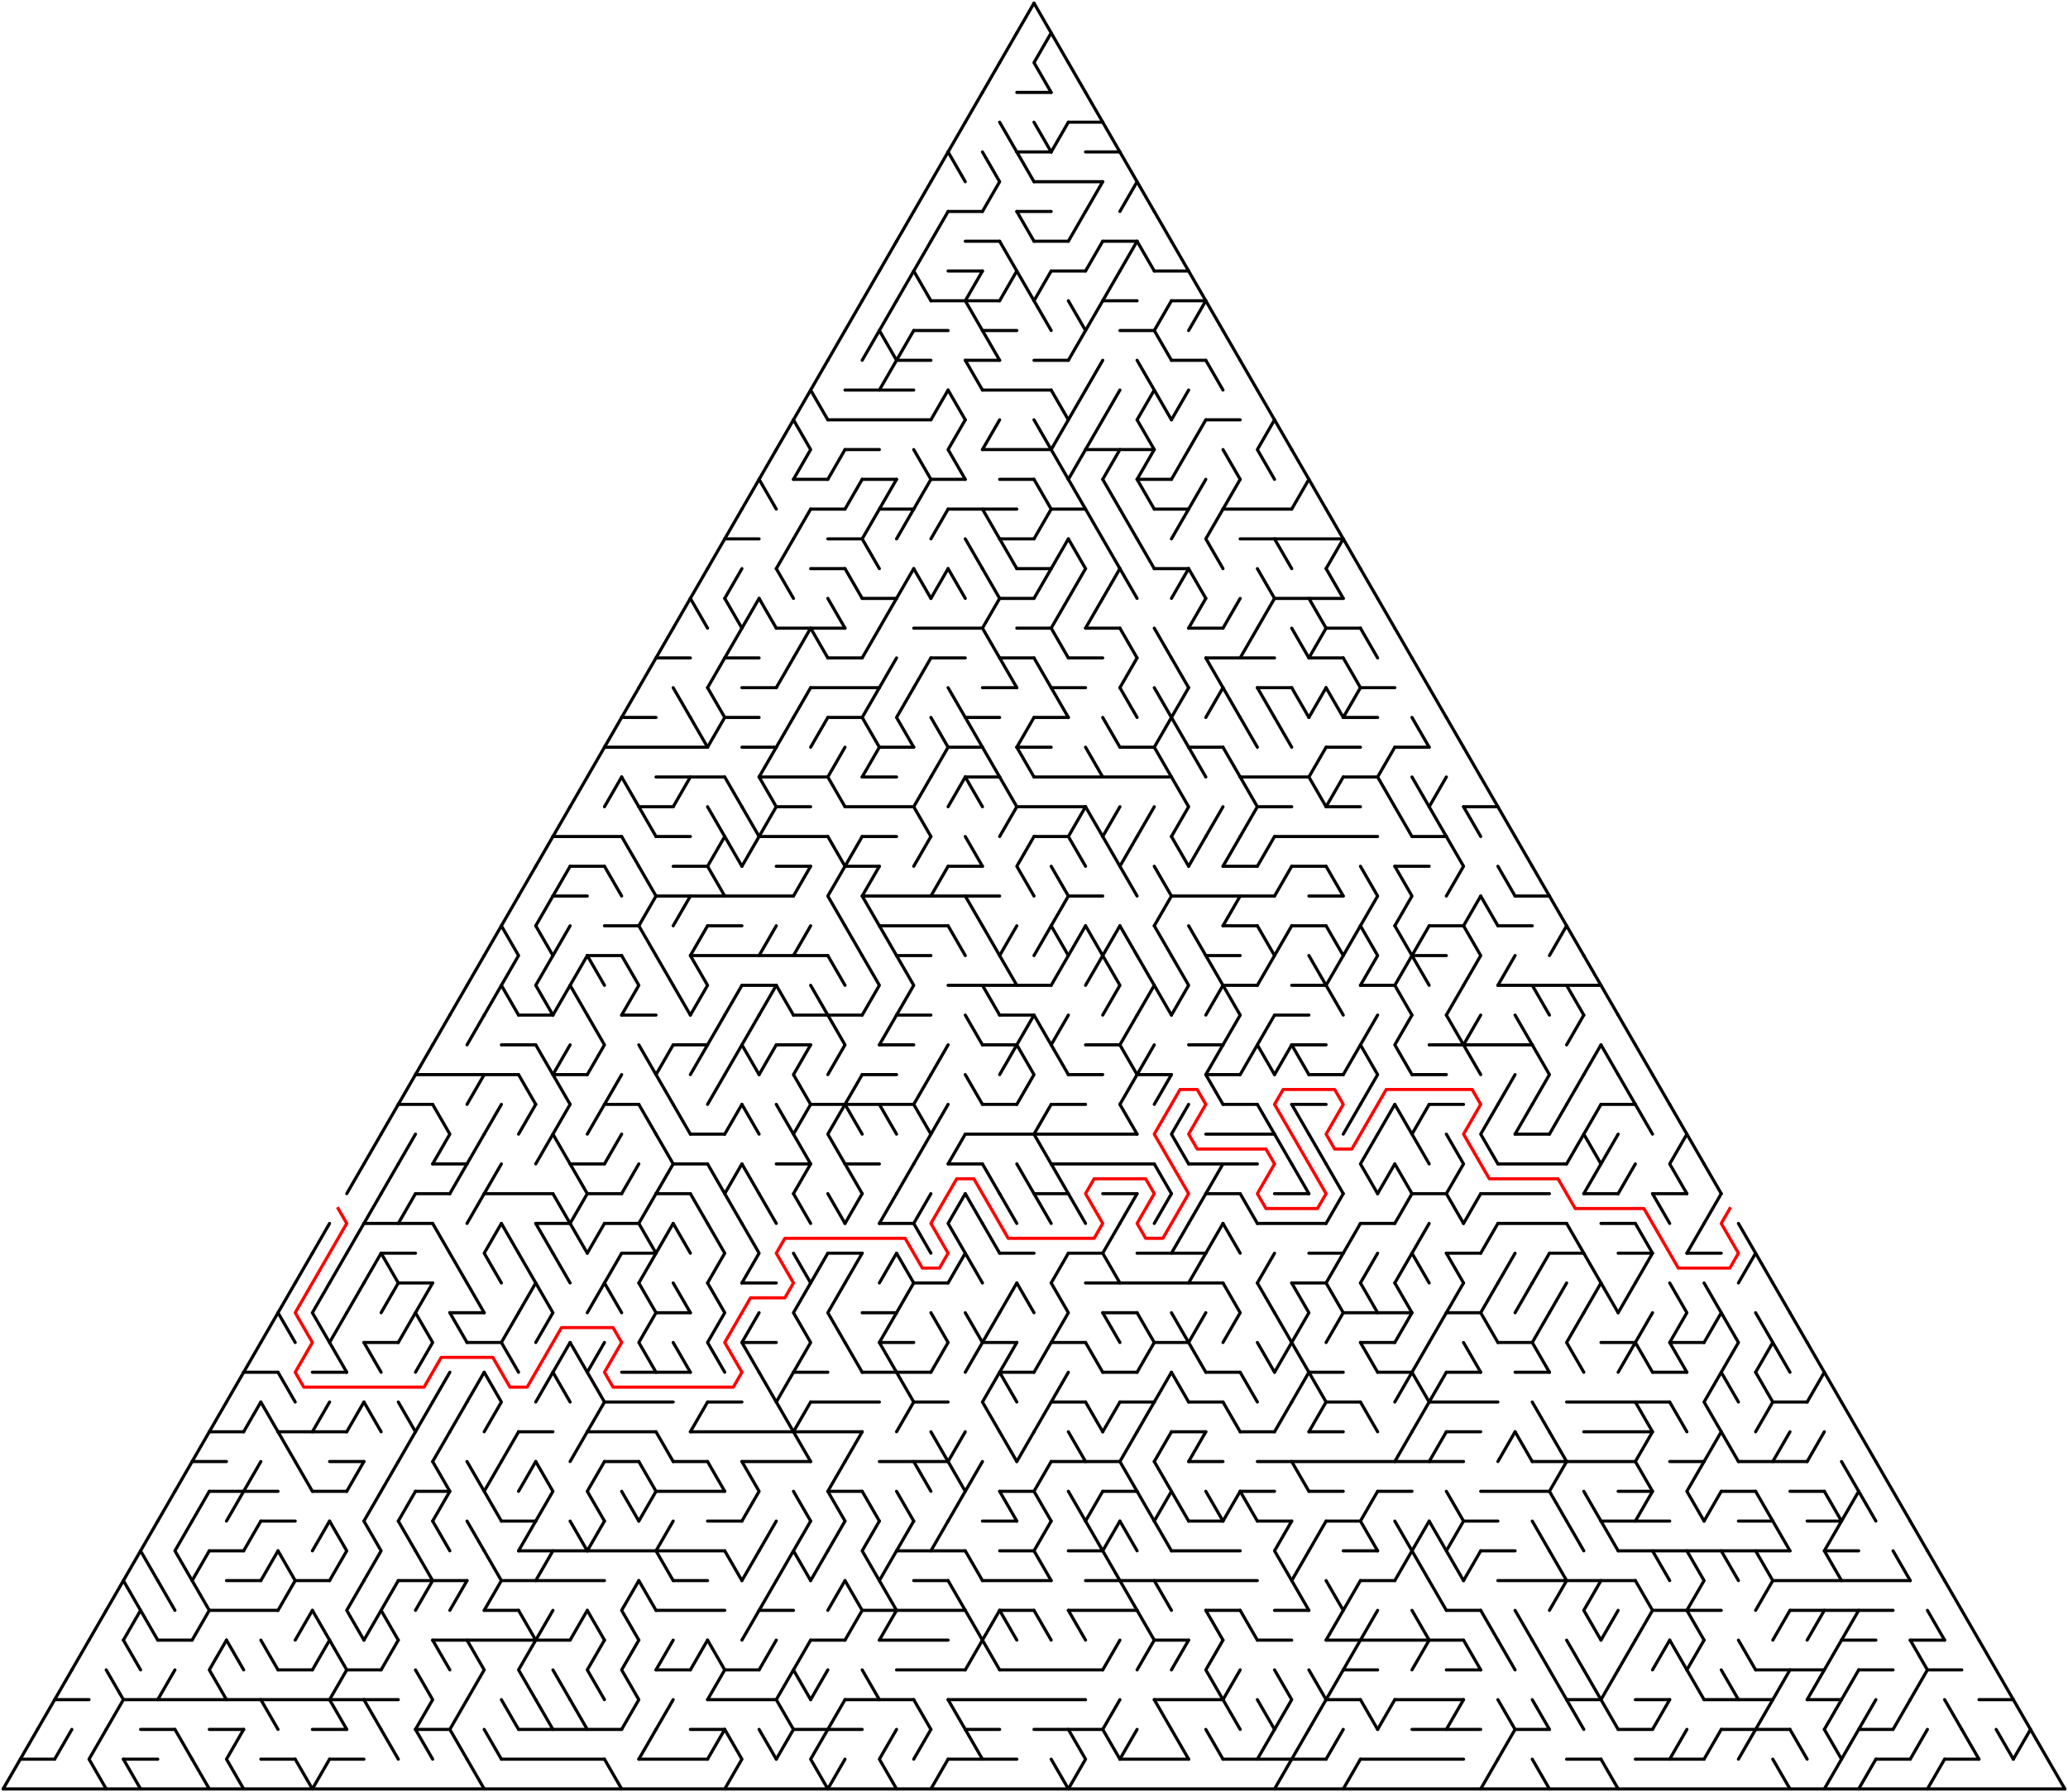﻿<?xml version="1.0" encoding="utf-8" standalone="no"?>
<!DOCTYPE svg PUBLIC "-//W3C//DTD SVG 1.1//EN" "http://www.w3.org/Graphics/SVG/1.1/DTD/svg11.dtd">
<svg width="1324" height="1147.154" version="1.1" xmlns="http://www.w3.org/2000/svg">
  <title>Triangular delta maze with 60 cells side</title>
  <g fill="none" stroke="#000000" stroke-width="2" stroke-linecap="round" stroke-linejoin="round">
    <line x1="651" y1="59.158" x2="673" y2="59.158" />
    <line x1="684" y1="78.21" x2="706" y2="78.21" />
    <line x1="651" y1="97.263" x2="673" y2="97.263" />
    <line x1="695" y1="97.263" x2="717" y2="97.263" />
    <line x1="662" y1="116.315" x2="706" y2="116.315" />
    <line x1="607" y1="135.368" x2="629" y2="135.368" />
    <line x1="651" y1="135.368" x2="673" y2="135.368" />
    <line x1="618" y1="154.42" x2="640" y2="154.42" />
    <line x1="662" y1="154.42" x2="684" y2="154.42" />
    <line x1="706" y1="154.42" x2="728" y2="154.42" />
    <line x1="607" y1="173.473" x2="629" y2="173.473" />
    <line x1="673" y1="173.473" x2="695" y2="173.473" />
    <line x1="739" y1="173.473" x2="761" y2="173.473" />
    <line x1="596" y1="192.526" x2="640" y2="192.526" />
    <line x1="706" y1="192.526" x2="728" y2="192.526" />
    <line x1="750" y1="192.526" x2="772" y2="192.526" />
    <line x1="585" y1="211.578" x2="607" y2="211.578" />
    <line x1="629" y1="211.578" x2="651" y2="211.578" />
    <line x1="717" y1="211.578" x2="739" y2="211.578" />
    <line x1="574" y1="230.631" x2="596" y2="230.631" />
    <line x1="618" y1="230.631" x2="640" y2="230.631" />
    <line x1="662" y1="230.631" x2="684" y2="230.631" />
    <line x1="750" y1="230.631" x2="772" y2="230.631" />
    <line x1="541" y1="249.683" x2="585" y2="249.683" />
    <line x1="629" y1="249.683" x2="673" y2="249.683" />
    <line x1="530" y1="268.736" x2="596" y2="268.736" />
    <line x1="772" y1="268.736" x2="794" y2="268.736" />
    <line x1="541" y1="287.788" x2="563" y2="287.788" />
    <line x1="629" y1="287.788" x2="673" y2="287.788" />
    <line x1="695" y1="287.788" x2="739" y2="287.788" />
    <line x1="508" y1="306.841" x2="530" y2="306.841" />
    <line x1="552" y1="306.841" x2="574" y2="306.841" />
    <line x1="596" y1="306.841" x2="618" y2="306.841" />
    <line x1="640" y1="306.841" x2="662" y2="306.841" />
    <line x1="728" y1="306.841" x2="750" y2="306.841" />
    <line x1="519" y1="325.894" x2="541" y2="325.894" />
    <line x1="563" y1="325.894" x2="585" y2="325.894" />
    <line x1="607" y1="325.894" x2="651" y2="325.894" />
    <line x1="673" y1="325.894" x2="695" y2="325.894" />
    <line x1="739" y1="325.894" x2="761" y2="325.894" />
    <line x1="783" y1="325.894" x2="827" y2="325.894" />
    <line x1="464" y1="344.946" x2="486" y2="344.946" />
    <line x1="530" y1="344.946" x2="552" y2="344.946" />
    <line x1="640" y1="344.946" x2="662" y2="344.946" />
    <line x1="794" y1="344.946" x2="860" y2="344.946" />
    <line x1="519" y1="363.999" x2="541" y2="363.999" />
    <line x1="651" y1="363.999" x2="673" y2="363.999" />
    <line x1="739" y1="363.999" x2="761" y2="363.999" />
    <line x1="552" y1="383.051" x2="574" y2="383.051" />
    <line x1="640" y1="383.051" x2="662" y2="383.051" />
    <line x1="816" y1="383.051" x2="860" y2="383.051" />
    <line x1="497" y1="402.104" x2="541" y2="402.104" />
    <line x1="585" y1="402.104" x2="629" y2="402.104" />
    <line x1="651" y1="402.104" x2="673" y2="402.104" />
    <line x1="695" y1="402.104" x2="717" y2="402.104" />
    <line x1="761" y1="402.104" x2="783" y2="402.104" />
    <line x1="849" y1="402.104" x2="871" y2="402.104" />
    <line x1="420" y1="421.156" x2="442" y2="421.156" />
    <line x1="464" y1="421.156" x2="486" y2="421.156" />
    <line x1="530" y1="421.156" x2="552" y2="421.156" />
    <line x1="596" y1="421.156" x2="618" y2="421.156" />
    <line x1="640" y1="421.156" x2="662" y2="421.156" />
    <line x1="684" y1="421.156" x2="706" y2="421.156" />
    <line x1="772" y1="421.156" x2="816" y2="421.156" />
    <line x1="838" y1="421.156" x2="860" y2="421.156" />
    <line x1="475" y1="440.209" x2="497" y2="440.209" />
    <line x1="519" y1="440.209" x2="563" y2="440.209" />
    <line x1="629" y1="440.209" x2="651" y2="440.209" />
    <line x1="673" y1="440.209" x2="695" y2="440.209" />
    <line x1="805" y1="440.209" x2="827" y2="440.209" />
    <line x1="871" y1="440.209" x2="893" y2="440.209" />
    <line x1="398" y1="459.261" x2="420" y2="459.261" />
    <line x1="464" y1="459.261" x2="486" y2="459.261" />
    <line x1="530" y1="459.261" x2="552" y2="459.261" />
    <line x1="618" y1="459.261" x2="640" y2="459.261" />
    <line x1="662" y1="459.261" x2="684" y2="459.261" />
    <line x1="860" y1="459.261" x2="882" y2="459.261" />
    <line x1="387" y1="478.314" x2="453" y2="478.314" />
    <line x1="475" y1="478.314" x2="497" y2="478.314" />
    <line x1="563" y1="478.314" x2="585" y2="478.314" />
    <line x1="607" y1="478.314" x2="629" y2="478.314" />
    <line x1="651" y1="478.314" x2="673" y2="478.314" />
    <line x1="717" y1="478.314" x2="739" y2="478.314" />
    <line x1="761" y1="478.314" x2="783" y2="478.314" />
    <line x1="849" y1="478.314" x2="871" y2="478.314" />
    <line x1="893" y1="478.314" x2="915" y2="478.314" />
    <line x1="420" y1="497.367" x2="464" y2="497.367" />
    <line x1="486" y1="497.367" x2="530" y2="497.367" />
    <line x1="552" y1="497.367" x2="574" y2="497.367" />
    <line x1="618" y1="497.367" x2="640" y2="497.367" />
    <line x1="662" y1="497.367" x2="750" y2="497.367" />
    <line x1="794" y1="497.367" x2="838" y2="497.367" />
    <line x1="860" y1="497.367" x2="882" y2="497.367" />
    <line x1="409" y1="516.419" x2="431" y2="516.419" />
    <line x1="497" y1="516.419" x2="519" y2="516.419" />
    <line x1="541" y1="516.419" x2="585" y2="516.419" />
    <line x1="651" y1="516.419" x2="695" y2="516.419" />
    <line x1="805" y1="516.419" x2="827" y2="516.419" />
    <line x1="849" y1="516.419" x2="871" y2="516.419" />
    <line x1="937" y1="516.419" x2="959" y2="516.419" />
    <line x1="354" y1="535.472" x2="398" y2="535.472" />
    <line x1="420" y1="535.472" x2="442" y2="535.472" />
    <line x1="486" y1="535.472" x2="530" y2="535.472" />
    <line x1="552" y1="535.472" x2="574" y2="535.472" />
    <line x1="662" y1="535.472" x2="684" y2="535.472" />
    <line x1="816" y1="535.472" x2="882" y2="535.472" />
    <line x1="904" y1="535.472" x2="926" y2="535.472" />
    <line x1="365" y1="554.524" x2="387" y2="554.524" />
    <line x1="431" y1="554.524" x2="453" y2="554.524" />
    <line x1="497" y1="554.524" x2="519" y2="554.524" />
    <line x1="541" y1="554.524" x2="563" y2="554.524" />
    <line x1="607" y1="554.524" x2="629" y2="554.524" />
    <line x1="783" y1="554.524" x2="805" y2="554.524" />
    <line x1="827" y1="554.524" x2="849" y2="554.524" />
    <line x1="893" y1="554.524" x2="915" y2="554.524" />
    <line x1="354" y1="573.577" x2="376" y2="573.577" />
    <line x1="420" y1="573.577" x2="508" y2="573.577" />
    <line x1="552" y1="573.577" x2="640" y2="573.577" />
    <line x1="684" y1="573.577" x2="706" y2="573.577" />
    <line x1="750" y1="573.577" x2="816" y2="573.577" />
    <line x1="838" y1="573.577" x2="860" y2="573.577" />
    <line x1="970" y1="573.577" x2="992" y2="573.577" />
    <line x1="387" y1="592.629" x2="409" y2="592.629" />
    <line x1="453" y1="592.629" x2="475" y2="592.629" />
    <line x1="563" y1="592.629" x2="607" y2="592.629" />
    <line x1="783" y1="592.629" x2="805" y2="592.629" />
    <line x1="827" y1="592.629" x2="849" y2="592.629" />
    <line x1="915" y1="592.629" x2="937" y2="592.629" />
    <line x1="959" y1="592.629" x2="981" y2="592.629" />
    <line x1="376" y1="611.682" x2="398" y2="611.682" />
    <line x1="442" y1="611.682" x2="530" y2="611.682" />
    <line x1="574" y1="611.682" x2="596" y2="611.682" />
    <line x1="772" y1="611.682" x2="794" y2="611.682" />
    <line x1="904" y1="611.682" x2="926" y2="611.682" />
    <line x1="475" y1="630.734" x2="497" y2="630.734" />
    <line x1="607" y1="630.734" x2="673" y2="630.734" />
    <line x1="783" y1="630.734" x2="805" y2="630.734" />
    <line x1="827" y1="630.734" x2="849" y2="630.734" />
    <line x1="871" y1="630.734" x2="893" y2="630.734" />
    <line x1="959" y1="630.734" x2="1025" y2="630.734" />
    <line x1="332" y1="649.787" x2="354" y2="649.787" />
    <line x1="398" y1="649.787" x2="420" y2="649.787" />
    <line x1="508" y1="649.787" x2="552" y2="649.787" />
    <line x1="574" y1="649.787" x2="596" y2="649.787" />
    <line x1="640" y1="649.787" x2="662" y2="649.787" />
    <line x1="816" y1="649.787" x2="838" y2="649.787" />
    <line x1="321" y1="668.84" x2="343" y2="668.84" />
    <line x1="431" y1="668.84" x2="453" y2="668.84" />
    <line x1="497" y1="668.84" x2="519" y2="668.84" />
    <line x1="563" y1="668.84" x2="585" y2="668.84" />
    <line x1="629" y1="668.84" x2="651" y2="668.84" />
    <line x1="695" y1="668.84" x2="717" y2="668.84" />
    <line x1="761" y1="668.84" x2="783" y2="668.84" />
    <line x1="827" y1="668.84" x2="849" y2="668.84" />
    <line x1="915" y1="668.84" x2="981" y2="668.84" />
    <line x1="266" y1="687.892" x2="332" y2="687.892" />
    <line x1="354" y1="687.892" x2="376" y2="687.892" />
    <line x1="552" y1="687.892" x2="574" y2="687.892" />
    <line x1="684" y1="687.892" x2="706" y2="687.892" />
    <line x1="728" y1="687.892" x2="750" y2="687.892" />
    <line x1="772" y1="687.892" x2="794" y2="687.892" />
    <line x1="838" y1="687.892" x2="860" y2="687.892" />
    <line x1="904" y1="687.892" x2="926" y2="687.892" />
    <line x1="255" y1="706.945" x2="277" y2="706.945" />
    <line x1="387" y1="706.945" x2="409" y2="706.945" />
    <line x1="519" y1="706.945" x2="585" y2="706.945" />
    <line x1="629" y1="706.945" x2="651" y2="706.945" />
    <line x1="673" y1="706.945" x2="695" y2="706.945" />
    <line x1="783" y1="706.945" x2="805" y2="706.945" />
    <line x1="827" y1="706.945" x2="849" y2="706.945" />
    <line x1="915" y1="706.945" x2="937" y2="706.945" />
    <line x1="1025" y1="706.945" x2="1047" y2="706.945" />
    <line x1="442" y1="725.997" x2="464" y2="725.997" />
    <line x1="618" y1="725.997" x2="728" y2="725.997" />
    <line x1="772" y1="725.997" x2="816" y2="725.997" />
    <line x1="970" y1="725.997" x2="992" y2="725.997" />
    <line x1="277" y1="745.05" x2="299" y2="745.05" />
    <line x1="365" y1="745.05" x2="387" y2="745.05" />
    <line x1="431" y1="745.05" x2="453" y2="745.05" />
    <line x1="497" y1="745.05" x2="519" y2="745.05" />
    <line x1="541" y1="745.05" x2="563" y2="745.05" />
    <line x1="607" y1="745.05" x2="629" y2="745.05" />
    <line x1="673" y1="745.05" x2="739" y2="745.05" />
    <line x1="761" y1="745.05" x2="805" y2="745.05" />
    <line x1="959" y1="745.05" x2="1003" y2="745.05" />
    <line x1="266" y1="764.102" x2="288" y2="764.102" />
    <line x1="310" y1="764.102" x2="354" y2="764.102" />
    <line x1="376" y1="764.102" x2="398" y2="764.102" />
    <line x1="420" y1="764.102" x2="442" y2="764.102" />
    <line x1="662" y1="764.102" x2="684" y2="764.102" />
    <line x1="706" y1="764.102" x2="728" y2="764.102" />
    <line x1="772" y1="764.102" x2="794" y2="764.102" />
    <line x1="816" y1="764.102" x2="838" y2="764.102" />
    <line x1="904" y1="764.102" x2="926" y2="764.102" />
    <line x1="948" y1="764.102" x2="992" y2="764.102" />
    <line x1="1014" y1="764.102" x2="1036" y2="764.102" />
    <line x1="1058" y1="764.102" x2="1080" y2="764.102" />
    <line x1="233" y1="783.155" x2="277" y2="783.155" />
    <line x1="343" y1="783.155" x2="365" y2="783.155" />
    <line x1="387" y1="783.155" x2="409" y2="783.155" />
    <line x1="563" y1="783.155" x2="585" y2="783.155" />
    <line x1="805" y1="783.155" x2="849" y2="783.155" />
    <line x1="871" y1="783.155" x2="893" y2="783.155" />
    <line x1="959" y1="783.155" x2="1003" y2="783.155" />
    <line x1="1025" y1="783.155" x2="1047" y2="783.155" />
    <line x1="244" y1="802.207" x2="266" y2="802.207" />
    <line x1="398" y1="802.207" x2="420" y2="802.207" />
    <line x1="530" y1="802.207" x2="552" y2="802.207" />
    <line x1="640" y1="802.207" x2="662" y2="802.207" />
    <line x1="684" y1="802.207" x2="706" y2="802.207" />
    <line x1="728" y1="802.207" x2="772" y2="802.207" />
    <line x1="838" y1="802.207" x2="860" y2="802.207" />
    <line x1="926" y1="802.207" x2="948" y2="802.207" />
    <line x1="992" y1="802.207" x2="1014" y2="802.207" />
    <line x1="1036" y1="802.207" x2="1058" y2="802.207" />
    <line x1="1080" y1="802.207" x2="1102" y2="802.207" />
    <line x1="255" y1="821.26" x2="277" y2="821.26" />
    <line x1="475" y1="821.26" x2="497" y2="821.26" />
    <line x1="585" y1="821.26" x2="607" y2="821.26" />
    <line x1="695" y1="821.26" x2="783" y2="821.26" />
    <line x1="827" y1="821.26" x2="849" y2="821.26" />
    <line x1="288" y1="840.313" x2="310" y2="840.313" />
    <line x1="420" y1="840.313" x2="442" y2="840.313" />
    <line x1="552" y1="840.313" x2="574" y2="840.313" />
    <line x1="706" y1="840.313" x2="728" y2="840.313" />
    <line x1="860" y1="840.313" x2="904" y2="840.313" />
    <line x1="926" y1="840.313" x2="948" y2="840.313" />
    <line x1="233" y1="859.365" x2="255" y2="859.365" />
    <line x1="299" y1="859.365" x2="321" y2="859.365" />
    <line x1="475" y1="859.365" x2="497" y2="859.365" />
    <line x1="563" y1="859.365" x2="585" y2="859.365" />
    <line x1="629" y1="859.365" x2="651" y2="859.365" />
    <line x1="673" y1="859.365" x2="695" y2="859.365" />
    <line x1="739" y1="859.365" x2="761" y2="859.365" />
    <line x1="871" y1="859.365" x2="893" y2="859.365" />
    <line x1="959" y1="859.365" x2="981" y2="859.365" />
    <line x1="1025" y1="859.365" x2="1047" y2="859.365" />
    <line x1="1069" y1="859.365" x2="1091" y2="859.365" />
    <line x1="156" y1="878.418" x2="178" y2="878.418" />
    <line x1="200" y1="878.418" x2="222" y2="878.418" />
    <line x1="398" y1="878.418" x2="442" y2="878.418" />
    <line x1="508" y1="878.418" x2="530" y2="878.418" />
    <line x1="552" y1="878.418" x2="596" y2="878.418" />
    <line x1="640" y1="878.418" x2="662" y2="878.418" />
    <line x1="706" y1="878.418" x2="728" y2="878.418" />
    <line x1="772" y1="878.418" x2="794" y2="878.418" />
    <line x1="838" y1="878.418" x2="860" y2="878.418" />
    <line x1="882" y1="878.418" x2="904" y2="878.418" />
    <line x1="926" y1="878.418" x2="948" y2="878.418" />
    <line x1="970" y1="878.418" x2="992" y2="878.418" />
    <line x1="1058" y1="878.418" x2="1080" y2="878.418" />
    <line x1="387" y1="897.47" x2="431" y2="897.47" />
    <line x1="453" y1="897.47" x2="475" y2="897.47" />
    <line x1="519" y1="897.47" x2="563" y2="897.47" />
    <line x1="585" y1="897.47" x2="607" y2="897.47" />
    <line x1="673" y1="897.47" x2="695" y2="897.47" />
    <line x1="717" y1="897.47" x2="739" y2="897.47" />
    <line x1="761" y1="897.47" x2="783" y2="897.47" />
    <line x1="849" y1="897.47" x2="871" y2="897.47" />
    <line x1="915" y1="897.47" x2="959" y2="897.47" />
    <line x1="1003" y1="897.47" x2="1069" y2="897.47" />
    <line x1="1135" y1="897.47" x2="1157" y2="897.47" />
    <line x1="134" y1="916.523" x2="156" y2="916.523" />
    <line x1="178" y1="916.523" x2="222" y2="916.523" />
    <line x1="332" y1="916.523" x2="354" y2="916.523" />
    <line x1="376" y1="916.523" x2="420" y2="916.523" />
    <line x1="442" y1="916.523" x2="552" y2="916.523" />
    <line x1="750" y1="916.523" x2="772" y2="916.523" />
    <line x1="794" y1="916.523" x2="816" y2="916.523" />
    <line x1="838" y1="916.523" x2="860" y2="916.523" />
    <line x1="926" y1="916.523" x2="948" y2="916.523" />
    <line x1="1014" y1="916.523" x2="1058" y2="916.523" />
    <line x1="123" y1="935.575" x2="145" y2="935.575" />
    <line x1="211" y1="935.575" x2="233" y2="935.575" />
    <line x1="387" y1="935.575" x2="409" y2="935.575" />
    <line x1="431" y1="935.575" x2="453" y2="935.575" />
    <line x1="475" y1="935.575" x2="519" y2="935.575" />
    <line x1="563" y1="935.575" x2="607" y2="935.575" />
    <line x1="673" y1="935.575" x2="717" y2="935.575" />
    <line x1="761" y1="935.575" x2="783" y2="935.575" />
    <line x1="805" y1="935.575" x2="937" y2="935.575" />
    <line x1="981" y1="935.575" x2="1047" y2="935.575" />
    <line x1="1069" y1="935.575" x2="1091" y2="935.575" />
    <line x1="1113" y1="935.575" x2="1157" y2="935.575" />
    <line x1="134" y1="954.628" x2="178" y2="954.628" />
    <line x1="200" y1="954.628" x2="222" y2="954.628" />
    <line x1="266" y1="954.628" x2="288" y2="954.628" />
    <line x1="420" y1="954.628" x2="464" y2="954.628" />
    <line x1="530" y1="954.628" x2="552" y2="954.628" />
    <line x1="640" y1="954.628" x2="662" y2="954.628" />
    <line x1="706" y1="954.628" x2="728" y2="954.628" />
    <line x1="794" y1="954.628" x2="816" y2="954.628" />
    <line x1="838" y1="954.628" x2="860" y2="954.628" />
    <line x1="882" y1="954.628" x2="904" y2="954.628" />
    <line x1="948" y1="954.628" x2="992" y2="954.628" />
    <line x1="1036" y1="954.628" x2="1058" y2="954.628" />
    <line x1="1102" y1="954.628" x2="1124" y2="954.628" />
    <line x1="1146" y1="954.628" x2="1168" y2="954.628" />
    <line x1="167" y1="973.681" x2="189" y2="973.681" />
    <line x1="321" y1="973.681" x2="343" y2="973.681" />
    <line x1="453" y1="973.681" x2="475" y2="973.681" />
    <line x1="629" y1="973.681" x2="651" y2="973.681" />
    <line x1="761" y1="973.681" x2="783" y2="973.681" />
    <line x1="805" y1="973.681" x2="827" y2="973.681" />
    <line x1="849" y1="973.681" x2="871" y2="973.681" />
    <line x1="937" y1="973.681" x2="959" y2="973.681" />
    <line x1="1025" y1="973.681" x2="1069" y2="973.681" />
    <line x1="1113" y1="973.681" x2="1135" y2="973.681" />
    <line x1="1157" y1="973.681" x2="1179" y2="973.681" />
    <line x1="134" y1="992.733" x2="156" y2="992.733" />
    <line x1="332" y1="992.733" x2="464" y2="992.733" />
    <line x1="574" y1="992.733" x2="618" y2="992.733" />
    <line x1="640" y1="992.733" x2="662" y2="992.733" />
    <line x1="684" y1="992.733" x2="706" y2="992.733" />
    <line x1="750" y1="992.733" x2="794" y2="992.733" />
    <line x1="860" y1="992.733" x2="882" y2="992.733" />
    <line x1="948" y1="992.733" x2="970" y2="992.733" />
    <line x1="1036" y1="992.733" x2="1146" y2="992.733" />
    <line x1="1168" y1="992.733" x2="1190" y2="992.733" />
    <line x1="145" y1="1011.786" x2="167" y2="1011.786" />
    <line x1="189" y1="1011.786" x2="211" y2="1011.786" />
    <line x1="255" y1="1011.786" x2="299" y2="1011.786" />
    <line x1="321" y1="1011.786" x2="387" y2="1011.786" />
    <line x1="431" y1="1011.786" x2="453" y2="1011.786" />
    <line x1="585" y1="1011.786" x2="607" y2="1011.786" />
    <line x1="629" y1="1011.786" x2="673" y2="1011.786" />
    <line x1="695" y1="1011.786" x2="805" y2="1011.786" />
    <line x1="871" y1="1011.786" x2="893" y2="1011.786" />
    <line x1="959" y1="1011.786" x2="1047" y2="1011.786" />
    <line x1="1135" y1="1011.786" x2="1223" y2="1011.786" />
    <line x1="134" y1="1030.838" x2="178" y2="1030.838" />
    <line x1="310" y1="1030.838" x2="332" y2="1030.838" />
    <line x1="420" y1="1030.838" x2="464" y2="1030.838" />
    <line x1="486" y1="1030.838" x2="508" y2="1030.838" />
    <line x1="552" y1="1030.838" x2="618" y2="1030.838" />
    <line x1="640" y1="1030.838" x2="662" y2="1030.838" />
    <line x1="684" y1="1030.838" x2="728" y2="1030.838" />
    <line x1="772" y1="1030.838" x2="794" y2="1030.838" />
    <line x1="816" y1="1030.838" x2="838" y2="1030.838" />
    <line x1="926" y1="1030.838" x2="948" y2="1030.838" />
    <line x1="1058" y1="1030.838" x2="1102" y2="1030.838" />
    <line x1="1146" y1="1030.838" x2="1212" y2="1030.838" />
    <line x1="101" y1="1049.891" x2="123" y2="1049.891" />
    <line x1="277" y1="1049.891" x2="365" y2="1049.891" />
    <line x1="519" y1="1049.891" x2="541" y2="1049.891" />
    <line x1="563" y1="1049.891" x2="607" y2="1049.891" />
    <line x1="739" y1="1049.891" x2="761" y2="1049.891" />
    <line x1="805" y1="1049.891" x2="827" y2="1049.891" />
    <line x1="849" y1="1049.891" x2="937" y2="1049.891" />
    <line x1="1179" y1="1049.891" x2="1201" y2="1049.891" />
    <line x1="1223" y1="1049.891" x2="1245" y2="1049.891" />
    <line x1="178" y1="1068.943" x2="200" y2="1068.943" />
    <line x1="222" y1="1068.943" x2="244" y2="1068.943" />
    <line x1="420" y1="1068.943" x2="442" y2="1068.943" />
    <line x1="464" y1="1068.943" x2="486" y2="1068.943" />
    <line x1="574" y1="1068.943" x2="618" y2="1068.943" />
    <line x1="640" y1="1068.943" x2="706" y2="1068.943" />
    <line x1="860" y1="1068.943" x2="882" y2="1068.943" />
    <line x1="926" y1="1068.943" x2="948" y2="1068.943" />
    <line x1="1124" y1="1068.943" x2="1168" y2="1068.943" />
    <line x1="1190" y1="1068.943" x2="1212" y2="1068.943" />
    <line x1="1234" y1="1068.943" x2="1256" y2="1068.943" />
    <line x1="35" y1="1087.996" x2="57" y2="1087.996" />
    <line x1="79" y1="1087.996" x2="255" y2="1087.996" />
    <line x1="453" y1="1087.996" x2="497" y2="1087.996" />
    <line x1="541" y1="1087.996" x2="585" y2="1087.996" />
    <line x1="607" y1="1087.996" x2="695" y2="1087.996" />
    <line x1="739" y1="1087.996" x2="783" y2="1087.996" />
    <line x1="849" y1="1087.996" x2="871" y2="1087.996" />
    <line x1="893" y1="1087.996" x2="937" y2="1087.996" />
    <line x1="1003" y1="1087.996" x2="1025" y2="1087.996" />
    <line x1="1047" y1="1087.996" x2="1069" y2="1087.996" />
    <line x1="1091" y1="1087.996" x2="1135" y2="1087.996" />
    <line x1="1157" y1="1087.996" x2="1179" y2="1087.996" />
    <line x1="1267" y1="1087.996" x2="1289" y2="1087.996" />
    <line x1="90" y1="1107.048" x2="112" y2="1107.048" />
    <line x1="134" y1="1107.048" x2="156" y2="1107.048" />
    <line x1="200" y1="1107.048" x2="222" y2="1107.048" />
    <line x1="266" y1="1107.048" x2="288" y2="1107.048" />
    <line x1="332" y1="1107.048" x2="398" y2="1107.048" />
    <line x1="442" y1="1107.048" x2="464" y2="1107.048" />
    <line x1="508" y1="1107.048" x2="552" y2="1107.048" />
    <line x1="618" y1="1107.048" x2="640" y2="1107.048" />
    <line x1="662" y1="1107.048" x2="706" y2="1107.048" />
    <line x1="904" y1="1107.048" x2="948" y2="1107.048" />
    <line x1="970" y1="1107.048" x2="992" y2="1107.048" />
    <line x1="1036" y1="1107.048" x2="1058" y2="1107.048" />
    <line x1="1102" y1="1107.048" x2="1146" y2="1107.048" />
    <line x1="1190" y1="1107.048" x2="1212" y2="1107.048" />
    <line x1="13" y1="1126.101" x2="35" y2="1126.101" />
    <line x1="79" y1="1126.101" x2="101" y2="1126.101" />
    <line x1="167" y1="1126.101" x2="189" y2="1126.101" />
    <line x1="211" y1="1126.101" x2="233" y2="1126.101" />
    <line x1="321" y1="1126.101" x2="387" y2="1126.101" />
    <line x1="409" y1="1126.101" x2="453" y2="1126.101" />
    <line x1="607" y1="1126.101" x2="651" y2="1126.101" />
    <line x1="717" y1="1126.101" x2="761" y2="1126.101" />
    <line x1="783" y1="1126.101" x2="849" y2="1126.101" />
    <line x1="871" y1="1126.101" x2="937" y2="1126.101" />
    <line x1="1003" y1="1126.101" x2="1025" y2="1126.101" />
    <line x1="1047" y1="1126.101" x2="1091" y2="1126.101" />
    <line x1="1201" y1="1126.101" x2="1223" y2="1126.101" />
    <line x1="1245" y1="1126.101" x2="1267" y2="1126.101" />
    <line x1="2" y1="1145.154" x2="1322" y2="1145.154" />
    <polyline points="2,1145.154 13,1126.101 24,1107.048" />
    <polyline points="24,1107.048 35,1087.996 46,1068.943" />
    <line x1="46" y1="1107.048" x2="35" y2="1126.101" />
    <line x1="57" y1="1049.891" x2="46" y2="1068.943" />
    <line x1="68" y1="1030.838" x2="57" y2="1049.891" />
    <polyline points="68,1107.048 57,1126.101 68,1145.154" />
    <line x1="79" y1="1011.786" x2="68" y2="1030.838" />
    <polyline points="68,1068.943 79,1087.996 68,1107.048" />
    <polyline points="90,992.733 79,1011.786 90,1030.838 79,1049.891" />
    <line x1="79" y1="1049.891" x2="90" y2="1068.943" />
    <line x1="79" y1="1126.101" x2="90" y2="1145.154" />
    <polyline points="101,973.681 90,992.733 101,1011.786" />
    <line x1="90" y1="1030.838" x2="101" y2="1049.891" />
    <line x1="112" y1="954.628" x2="101" y2="973.681" />
    <line x1="101" y1="1011.786" x2="112" y2="1030.838" />
    <line x1="112" y1="1068.943" x2="101" y2="1087.996" />
    <line x1="123" y1="935.575" x2="112" y2="954.628" />
    <polyline points="123,973.681 112,992.733 123,1011.786" />
    <line x1="112" y1="1107.048" x2="123" y2="1126.101" />
    <line x1="134" y1="916.523" x2="123" y2="935.575" />
    <line x1="134" y1="954.628" x2="123" y2="973.681" />
    <polyline points="134,992.733 123,1011.786 134,1030.838 123,1049.891" />
    <line x1="123" y1="1126.101" x2="134" y2="1145.154" />
    <line x1="145" y1="897.47" x2="134" y2="916.523" />
    <polyline points="145,1049.891 134,1068.943 145,1087.996" />
    <line x1="156" y1="878.418" x2="145" y2="897.47" />
    <line x1="156" y1="954.628" x2="145" y2="973.681" />
    <line x1="145" y1="1049.891" x2="156" y2="1068.943" />
    <polyline points="156,1107.048 145,1126.101 156,1145.154" />
    <line x1="167" y1="859.365" x2="156" y2="878.418" />
    <line x1="167" y1="897.47" x2="156" y2="916.523" />
    <line x1="167" y1="935.575" x2="156" y2="954.628" />
    <line x1="167" y1="973.681" x2="156" y2="992.733" />
    <line x1="178" y1="840.313" x2="167" y2="859.365" />
    <line x1="167" y1="897.47" x2="178" y2="916.523" />
    <line x1="178" y1="992.733" x2="167" y2="1011.786" />
    <line x1="167" y1="1049.891" x2="178" y2="1068.943" />
    <line x1="167" y1="1087.996" x2="178" y2="1107.048" />
    <polyline points="189,821.26 178,840.313 189,859.365" />
    <line x1="178" y1="878.418" x2="189" y2="897.47" />
    <line x1="178" y1="916.523" x2="189" y2="935.575" />
    <polyline points="178,992.733 189,1011.786 178,1030.838" />
    <line x1="200" y1="802.207" x2="189" y2="821.26" />
    <line x1="189" y1="935.575" x2="200" y2="954.628" />
    <line x1="200" y1="1030.838" x2="189" y2="1049.891" />
    <line x1="189" y1="1126.101" x2="200" y2="1145.154" />
    <line x1="211" y1="783.155" x2="200" y2="802.207" />
    <polyline points="211,821.26 200,840.313 211,859.365" />
    <line x1="211" y1="897.47" x2="200" y2="916.523" />
    <line x1="211" y1="973.681" x2="200" y2="992.733" />
    <line x1="200" y1="1030.838" x2="211" y2="1049.891" />
    <line x1="211" y1="1049.891" x2="200" y2="1068.943" />
    <line x1="211" y1="1126.101" x2="200" y2="1145.154" />
    <line x1="222" y1="802.207" x2="211" y2="821.26" />
    <polyline points="222,840.313 211,859.365 222,878.418" />
    <polyline points="211,973.681 222,992.733 211,1011.786" />
    <polyline points="211,1049.891 222,1068.943 211,1087.996 222,1107.048" />
    <line x1="233" y1="745.05" x2="222" y2="764.102" />
    <line x1="233" y1="783.155" x2="222" y2="802.207" />
    <line x1="233" y1="821.26" x2="222" y2="840.313" />
    <line x1="233" y1="897.47" x2="222" y2="916.523" />
    <line x1="233" y1="935.575" x2="222" y2="954.628" />
    <polyline points="233,1011.786 222,1030.838 233,1049.891" />
    <line x1="244" y1="725.997" x2="233" y2="745.05" />
    <line x1="244" y1="764.102" x2="233" y2="783.155" />
    <line x1="244" y1="802.207" x2="233" y2="821.26" />
    <line x1="233" y1="859.365" x2="244" y2="878.418" />
    <line x1="233" y1="897.47" x2="244" y2="916.523" />
    <line x1="244" y1="954.628" x2="233" y2="973.681" />
    <polyline points="233,973.681 244,992.733 233,1011.786" />
    <line x1="244" y1="1030.838" x2="233" y2="1049.891" />
    <line x1="233" y1="1087.996" x2="244" y2="1107.048" />
    <line x1="255" y1="706.945" x2="244" y2="725.997" />
    <line x1="255" y1="745.05" x2="244" y2="764.102" />
    <line x1="244" y1="802.207" x2="255" y2="821.26" />
    <line x1="255" y1="821.26" x2="244" y2="840.313" />
    <line x1="255" y1="935.575" x2="244" y2="954.628" />
    <polyline points="255,1011.786 244,1030.838 255,1049.891" />
    <line x1="255" y1="1049.891" x2="244" y2="1068.943" />
    <line x1="244" y1="1107.048" x2="255" y2="1126.101" />
    <line x1="266" y1="687.892" x2="255" y2="706.945" />
    <line x1="266" y1="725.997" x2="255" y2="745.05" />
    <line x1="266" y1="764.102" x2="255" y2="783.155" />
    <line x1="266" y1="840.313" x2="255" y2="859.365" />
    <polyline points="255,897.47 266,916.523 255,935.575" />
    <line x1="266" y1="954.628" x2="255" y2="973.681" />
    <line x1="255" y1="973.681" x2="266" y2="992.733" />
    <line x1="277" y1="668.84" x2="266" y2="687.892" />
    <polyline points="277,821.26 266,840.313 277,859.365 266,878.418" />
    <line x1="277" y1="897.47" x2="266" y2="916.523" />
    <polyline points="266,992.733 277,1011.786 266,1030.838" />
    <polyline points="266,1068.943 277,1087.996 266,1107.048" />
    <line x1="266" y1="1107.048" x2="277" y2="1126.101" />
    <line x1="288" y1="649.787" x2="277" y2="668.84" />
    <polyline points="277,706.945 288,725.997 277,745.05" />
    <line x1="277" y1="783.155" x2="288" y2="802.207" />
    <line x1="288" y1="878.418" x2="277" y2="897.47" />
    <line x1="288" y1="916.523" x2="277" y2="935.575" />
    <polyline points="277,935.575 288,954.628 277,973.681" />
    <line x1="277" y1="973.681" x2="288" y2="992.733" />
    <line x1="277" y1="1049.891" x2="288" y2="1068.943" />
    <line x1="299" y1="630.734" x2="288" y2="649.787" />
    <line x1="299" y1="745.05" x2="288" y2="764.102" />
    <line x1="288" y1="802.207" x2="299" y2="821.26" />
    <line x1="288" y1="840.313" x2="299" y2="859.365" />
    <line x1="299" y1="897.47" x2="288" y2="916.523" />
    <line x1="299" y1="1011.786" x2="288" y2="1030.838" />
    <line x1="299" y1="1087.996" x2="288" y2="1107.048" />
    <line x1="288" y1="1107.048" x2="299" y2="1126.101" />
    <line x1="310" y1="611.682" x2="299" y2="630.734" />
    <line x1="310" y1="649.787" x2="299" y2="668.84" />
    <line x1="310" y1="687.892" x2="299" y2="706.945" />
    <line x1="310" y1="725.997" x2="299" y2="745.05" />
    <line x1="310" y1="764.102" x2="299" y2="783.155" />
    <line x1="299" y1="821.26" x2="310" y2="840.313" />
    <line x1="310" y1="878.418" x2="299" y2="897.47" />
    <line x1="299" y1="935.575" x2="310" y2="954.628" />
    <line x1="299" y1="973.681" x2="310" y2="992.733" />
    <polyline points="299,1049.891 310,1068.943 299,1087.996" />
    <line x1="299" y1="1126.101" x2="310" y2="1145.154" />
    <line x1="321" y1="592.629" x2="310" y2="611.682" />
    <line x1="321" y1="630.734" x2="310" y2="649.787" />
    <line x1="321" y1="706.945" x2="310" y2="725.997" />
    <line x1="321" y1="745.05" x2="310" y2="764.102" />
    <polyline points="321,783.155 310,802.207 321,821.26" />
    <polyline points="310,878.418 321,897.47 310,916.523" />
    <polyline points="321,935.575 310,954.628 321,973.681" />
    <polyline points="310,992.733 321,1011.786 310,1030.838" />
    <line x1="310" y1="1107.048" x2="321" y2="1126.101" />
    <line x1="332" y1="573.577" x2="321" y2="592.629" />
    <polyline points="321,592.629 332,611.682 321,630.734 332,649.787" />
    <line x1="321" y1="783.155" x2="332" y2="802.207" />
    <polyline points="332,840.313 321,859.365 332,878.418" />
    <line x1="332" y1="916.523" x2="321" y2="935.575" />
    <line x1="321" y1="1087.996" x2="332" y2="1107.048" />
    <line x1="343" y1="554.524" x2="332" y2="573.577" />
    <line x1="332" y1="687.892" x2="343" y2="706.945" />
    <line x1="343" y1="706.945" x2="332" y2="725.997" />
    <line x1="332" y1="802.207" x2="343" y2="821.26" />
    <line x1="343" y1="821.26" x2="332" y2="840.313" />
    <line x1="343" y1="935.575" x2="332" y2="954.628" />
    <line x1="343" y1="973.681" x2="332" y2="992.733" />
    <line x1="332" y1="1030.838" x2="343" y2="1049.891" />
    <polyline points="343,1049.891 332,1068.943 343,1087.996" />
    <line x1="354" y1="535.472" x2="343" y2="554.524" />
    <line x1="354" y1="573.577" x2="343" y2="592.629" />
    <polyline points="343,592.629 354,611.682 343,630.734 354,649.787" />
    <line x1="343" y1="668.84" x2="354" y2="687.892" />
    <line x1="354" y1="725.997" x2="343" y2="745.05" />
    <line x1="343" y1="783.155" x2="354" y2="802.207" />
    <polyline points="343,821.26 354,840.313 343,859.365" />
    <line x1="354" y1="878.418" x2="343" y2="897.47" />
    <polyline points="343,935.575 354,954.628 343,973.681" />
    <line x1="354" y1="992.733" x2="343" y2="1011.786" />
    <line x1="354" y1="1030.838" x2="343" y2="1049.891" />
    <line x1="343" y1="1087.996" x2="354" y2="1107.048" />
    <line x1="365" y1="516.419" x2="354" y2="535.472" />
    <line x1="365" y1="554.524" x2="354" y2="573.577" />
    <line x1="365" y1="592.629" x2="354" y2="611.682" />
    <line x1="365" y1="630.734" x2="354" y2="649.787" />
    <polyline points="365,668.84 354,687.892 365,706.945" />
    <polyline points="365,706.945 354,725.997 365,745.05" />
    <line x1="354" y1="764.102" x2="365" y2="783.155" />
    <line x1="354" y1="802.207" x2="365" y2="821.26" />
    <line x1="365" y1="859.365" x2="354" y2="878.418" />
    <line x1="354" y1="878.418" x2="365" y2="897.47" />
    <line x1="354" y1="1068.943" x2="365" y2="1087.996" />
    <line x1="376" y1="497.367" x2="365" y2="516.419" />
    <polyline points="376,611.682 365,630.734 376,649.787" />
    <line x1="365" y1="745.05" x2="376" y2="764.102" />
    <polyline points="376,764.102 365,783.155 376,802.207" />
    <line x1="365" y1="859.365" x2="376" y2="878.418" />
    <line x1="376" y1="916.523" x2="365" y2="935.575" />
    <line x1="365" y1="973.681" x2="376" y2="992.733" />
    <line x1="376" y1="1030.838" x2="365" y2="1049.891" />
    <line x1="365" y1="1087.996" x2="376" y2="1107.048" />
    <line x1="387" y1="478.314" x2="376" y2="497.367" />
    <line x1="376" y1="611.682" x2="387" y2="630.734" />
    <polyline points="376,649.787 387,668.84 376,687.892" />
    <line x1="387" y1="706.945" x2="376" y2="725.997" />
    <line x1="387" y1="783.155" x2="376" y2="802.207" />
    <line x1="387" y1="821.26" x2="376" y2="840.313" />
    <line x1="387" y1="859.365" x2="376" y2="878.418" />
    <polyline points="376,878.418 387,897.47 376,916.523" />
    <polyline points="387,935.575 376,954.628 387,973.681" />
    <line x1="387" y1="973.681" x2="376" y2="992.733" />
    <line x1="376" y1="1030.838" x2="387" y2="1049.891" />
    <polyline points="387,1049.891 376,1068.943 387,1087.996" />
    <line x1="398" y1="459.261" x2="387" y2="478.314" />
    <line x1="398" y1="497.367" x2="387" y2="516.419" />
    <line x1="387" y1="554.524" x2="398" y2="573.577" />
    <line x1="398" y1="687.892" x2="387" y2="706.945" />
    <line x1="398" y1="725.997" x2="387" y2="745.05" />
    <line x1="398" y1="802.207" x2="387" y2="821.26" />
    <line x1="387" y1="821.26" x2="398" y2="840.313" />
    <line x1="387" y1="1126.101" x2="398" y2="1145.154" />
    <line x1="409" y1="440.209" x2="398" y2="459.261" />
    <line x1="398" y1="497.367" x2="409" y2="516.419" />
    <line x1="398" y1="535.472" x2="409" y2="554.524" />
    <polyline points="398,611.682 409,630.734 398,649.787" />
    <line x1="409" y1="745.05" x2="398" y2="764.102" />
    <line x1="398" y1="954.628" x2="409" y2="973.681" />
    <polyline points="409,1011.786 398,1030.838 409,1049.891" />
    <polyline points="409,1049.891 398,1068.943 409,1087.996 398,1107.048" />
    <line x1="420" y1="421.156" x2="409" y2="440.209" />
    <line x1="409" y1="516.419" x2="420" y2="535.472" />
    <polyline points="409,554.524 420,573.577 409,592.629" />
    <line x1="409" y1="592.629" x2="420" y2="611.682" />
    <line x1="409" y1="668.84" x2="420" y2="687.892" />
    <line x1="409" y1="706.945" x2="420" y2="725.997" />
    <polyline points="420,764.102 409,783.155 420,802.207 409,821.26" />
    <polyline points="409,821.26 420,840.313 409,859.365 420,878.418" />
    <polyline points="409,935.575 420,954.628 409,973.681" />
    <line x1="409" y1="1011.786" x2="420" y2="1030.838" />
    <line x1="420" y1="1107.048" x2="409" y2="1126.101" />
    <line x1="431" y1="402.104" x2="420" y2="421.156" />
    <line x1="420" y1="611.682" x2="431" y2="630.734" />
    <polyline points="431,668.84 420,687.892 431,706.945" />
    <polyline points="420,725.997 431,745.05 420,764.102" />
    <line x1="431" y1="783.155" x2="420" y2="802.207" />
    <line x1="420" y1="916.523" x2="431" y2="935.575" />
    <polyline points="431,973.681 420,992.733 431,1011.786" />
    <line x1="431" y1="1049.891" x2="420" y2="1068.943" />
    <line x1="431" y1="1087.996" x2="420" y2="1107.048" />
    <line x1="442" y1="383.051" x2="431" y2="402.104" />
    <line x1="431" y1="440.209" x2="442" y2="459.261" />
    <line x1="442" y1="497.367" x2="431" y2="516.419" />
    <line x1="442" y1="573.577" x2="431" y2="592.629" />
    <line x1="431" y1="630.734" x2="442" y2="649.787" />
    <line x1="431" y1="706.945" x2="442" y2="725.997" />
    <line x1="431" y1="783.155" x2="442" y2="802.207" />
    <line x1="431" y1="821.26" x2="442" y2="840.313" />
    <line x1="431" y1="859.365" x2="442" y2="878.418" />
    <line x1="453" y1="363.999" x2="442" y2="383.051" />
    <line x1="442" y1="383.051" x2="453" y2="402.104" />
    <line x1="442" y1="459.261" x2="453" y2="478.314" />
    <polyline points="453,592.629 442,611.682 453,630.734 442,649.787" />
    <line x1="453" y1="668.84" x2="442" y2="687.892" />
    <line x1="442" y1="764.102" x2="453" y2="783.155" />
    <line x1="453" y1="897.47" x2="442" y2="916.523" />
    <line x1="453" y1="1049.891" x2="442" y2="1068.943" />
    <line x1="464" y1="344.946" x2="453" y2="363.999" />
    <line x1="464" y1="421.156" x2="453" y2="440.209" />
    <polyline points="453,440.209 464,459.261 453,478.314" />
    <line x1="453" y1="516.419" x2="464" y2="535.472" />
    <polyline points="464,535.472 453,554.524 464,573.577" />
    <line x1="464" y1="649.787" x2="453" y2="668.84" />
    <line x1="464" y1="687.892" x2="453" y2="706.945" />
    <line x1="453" y1="745.05" x2="464" y2="764.102" />
    <polyline points="453,783.155 464,802.207 453,821.26" />
    <polyline points="453,821.26 464,840.313 453,859.365 464,878.418" />
    <line x1="453" y1="935.575" x2="464" y2="954.628" />
    <polyline points="453,1049.891 464,1068.943 453,1087.996" />
    <line x1="464" y1="1107.048" x2="453" y2="1126.101" />
    <line x1="475" y1="325.894" x2="464" y2="344.946" />
    <line x1="475" y1="363.999" x2="464" y2="383.051" />
    <polyline points="464,383.051 475,402.104 464,421.156" />
    <line x1="464" y1="497.367" x2="475" y2="516.419" />
    <line x1="464" y1="535.472" x2="475" y2="554.524" />
    <line x1="475" y1="630.734" x2="464" y2="649.787" />
    <line x1="475" y1="668.84" x2="464" y2="687.892" />
    <line x1="475" y1="706.945" x2="464" y2="725.997" />
    <line x1="475" y1="745.05" x2="464" y2="764.102" />
    <line x1="464" y1="764.102" x2="475" y2="783.155" />
    <line x1="464" y1="992.733" x2="475" y2="1011.786" />
    <polyline points="464,1107.048 475,1126.101 464,1145.154" />
    <line x1="486" y1="306.841" x2="475" y2="325.894" />
    <line x1="486" y1="383.051" x2="475" y2="402.104" />
    <line x1="475" y1="516.419" x2="486" y2="535.472" />
    <line x1="486" y1="535.472" x2="475" y2="554.524" />
    <polyline points="486,649.787 475,668.84 486,687.892" />
    <line x1="475" y1="706.945" x2="486" y2="725.997" />
    <line x1="475" y1="745.05" x2="486" y2="764.102" />
    <polyline points="475,783.155 486,802.207 475,821.26" />
    <polyline points="486,840.313 475,859.365 486,878.418" />
    <polyline points="475,935.575 486,954.628 475,973.681" />
    <line x1="486" y1="992.733" x2="475" y2="1011.786" />
    <line x1="486" y1="1030.838" x2="475" y2="1049.891" />
    <line x1="497" y1="287.788" x2="486" y2="306.841" />
    <line x1="486" y1="306.841" x2="497" y2="325.894" />
    <line x1="486" y1="383.051" x2="497" y2="402.104" />
    <line x1="497" y1="478.314" x2="486" y2="497.367" />
    <polyline points="486,497.367 497,516.419 486,535.472" />
    <line x1="497" y1="592.629" x2="486" y2="611.682" />
    <line x1="497" y1="630.734" x2="486" y2="649.787" />
    <line x1="497" y1="668.84" x2="486" y2="687.892" />
    <line x1="486" y1="764.102" x2="497" y2="783.155" />
    <line x1="486" y1="878.418" x2="497" y2="897.47" />
    <line x1="497" y1="973.681" x2="486" y2="992.733" />
    <line x1="497" y1="1011.786" x2="486" y2="1030.838" />
    <line x1="497" y1="1049.891" x2="486" y2="1068.943" />
    <line x1="486" y1="1107.048" x2="497" y2="1126.101" />
    <line x1="508" y1="268.736" x2="497" y2="287.788" />
    <line x1="508" y1="344.946" x2="497" y2="363.999" />
    <line x1="497" y1="363.999" x2="508" y2="383.051" />
    <line x1="508" y1="421.156" x2="497" y2="440.209" />
    <line x1="508" y1="459.261" x2="497" y2="478.314" />
    <line x1="497" y1="630.734" x2="508" y2="649.787" />
    <line x1="497" y1="706.945" x2="508" y2="725.997" />
    <polyline points="508,878.418 497,897.47 508,916.523" />
    <line x1="508" y1="992.733" x2="497" y2="1011.786" />
    <polyline points="508,1068.943 497,1087.996 508,1107.048" />
    <line x1="508" y1="1107.048" x2="497" y2="1126.101" />
    <line x1="519" y1="249.683" x2="508" y2="268.736" />
    <polyline points="508,268.736 519,287.788 508,306.841" />
    <line x1="519" y1="325.894" x2="508" y2="344.946" />
    <line x1="519" y1="402.104" x2="508" y2="421.156" />
    <line x1="519" y1="440.209" x2="508" y2="459.261" />
    <line x1="519" y1="554.524" x2="508" y2="573.577" />
    <line x1="519" y1="592.629" x2="508" y2="611.682" />
    <polyline points="519,668.84 508,687.892 519,706.945" />
    <polyline points="519,706.945 508,725.997 519,745.05 508,764.102" />
    <line x1="508" y1="764.102" x2="519" y2="783.155" />
    <line x1="508" y1="802.207" x2="519" y2="821.26" />
    <polyline points="519,821.26 508,840.313 519,859.365 508,878.418" />
    <polyline points="519,897.47 508,916.523 519,935.575" />
    <line x1="508" y1="954.628" x2="519" y2="973.681" />
    <polyline points="519,973.681 508,992.733 519,1011.786" />
    <polyline points="519,1049.891 508,1068.943 519,1087.996" />
    <polyline points="530,230.631 519,249.683 530,268.736" />
    <line x1="519" y1="402.104" x2="530" y2="421.156" />
    <line x1="530" y1="459.261" x2="519" y2="478.314" />
    <line x1="519" y1="630.734" x2="530" y2="649.787" />
    <line x1="530" y1="802.207" x2="519" y2="821.26" />
    <line x1="530" y1="992.733" x2="519" y2="1011.786" />
    <line x1="530" y1="1068.943" x2="519" y2="1087.996" />
    <polyline points="530,1107.048 519,1126.101 530,1145.154" />
    <line x1="541" y1="211.578" x2="530" y2="230.631" />
    <line x1="541" y1="287.788" x2="530" y2="306.841" />
    <line x1="530" y1="383.051" x2="541" y2="402.104" />
    <line x1="541" y1="478.314" x2="530" y2="497.367" />
    <line x1="530" y1="497.367" x2="541" y2="516.419" />
    <polyline points="530,535.472 541,554.524 530,573.577 541,592.629" />
    <line x1="530" y1="611.682" x2="541" y2="630.734" />
    <polyline points="530,649.787 541,668.84 530,687.892" />
    <polyline points="541,706.945 530,725.997 541,745.05" />
    <line x1="530" y1="764.102" x2="541" y2="783.155" />
    <polyline points="541,821.26 530,840.313 541,859.365" />
    <polyline points="541,935.575 530,954.628 541,973.681" />
    <line x1="541" y1="973.681" x2="530" y2="992.733" />
    <line x1="541" y1="1011.786" x2="530" y2="1030.838" />
    <line x1="541" y1="1087.996" x2="530" y2="1107.048" />
    <line x1="541" y1="1126.101" x2="530" y2="1145.154" />
    <line x1="552" y1="192.526" x2="541" y2="211.578" />
    <line x1="552" y1="306.841" x2="541" y2="325.894" />
    <line x1="541" y1="363.999" x2="552" y2="383.051" />
    <line x1="552" y1="535.472" x2="541" y2="554.524" />
    <line x1="541" y1="592.629" x2="552" y2="611.682" />
    <line x1="552" y1="687.892" x2="541" y2="706.945" />
    <line x1="541" y1="706.945" x2="552" y2="725.997" />
    <line x1="541" y1="745.05" x2="552" y2="764.102" />
    <line x1="552" y1="764.102" x2="541" y2="783.155" />
    <line x1="552" y1="802.207" x2="541" y2="821.26" />
    <line x1="541" y1="859.365" x2="552" y2="878.418" />
    <line x1="552" y1="916.523" x2="541" y2="935.575" />
    <polyline points="541,1011.786 552,1030.838 541,1049.891" />
    <line x1="563" y1="173.473" x2="552" y2="192.526" />
    <line x1="563" y1="211.578" x2="552" y2="230.631" />
    <polyline points="563,325.894 552,344.946 563,363.999" />
    <line x1="563" y1="402.104" x2="552" y2="421.156" />
    <polyline points="563,440.209 552,459.261 563,478.314" />
    <line x1="563" y1="478.314" x2="552" y2="497.367" />
    <polyline points="563,554.524 552,573.577 563,592.629" />
    <polyline points="552,611.682 563,630.734 552,649.787" />
    <line x1="552" y1="954.628" x2="563" y2="973.681" />
    <polyline points="563,973.681 552,992.733 563,1011.786" />
    <line x1="552" y1="1068.943" x2="563" y2="1087.996" />
    <line x1="574" y1="154.42" x2="563" y2="173.473" />
    <line x1="574" y1="192.526" x2="563" y2="211.578" />
    <line x1="563" y1="211.578" x2="574" y2="230.631" />
    <line x1="574" y1="230.631" x2="563" y2="249.683" />
    <line x1="574" y1="306.841" x2="563" y2="325.894" />
    <line x1="574" y1="383.051" x2="563" y2="402.104" />
    <line x1="574" y1="421.156" x2="563" y2="440.209" />
    <line x1="563" y1="592.629" x2="574" y2="611.682" />
    <line x1="574" y1="649.787" x2="563" y2="668.84" />
    <line x1="563" y1="706.945" x2="574" y2="725.997" />
    <line x1="574" y1="764.102" x2="563" y2="783.155" />
    <line x1="574" y1="802.207" x2="563" y2="821.26" />
    <polyline points="574,840.313 563,859.365 574,878.418" />
    <polyline points="574,992.733 563,1011.786 574,1030.838 563,1049.891" />
    <polyline points="574,1107.048 563,1126.101 574,1145.154" />
    <line x1="585" y1="135.368" x2="574" y2="154.42" />
    <line x1="585" y1="173.473" x2="574" y2="192.526" />
    <line x1="585" y1="211.578" x2="574" y2="230.631" />
    <line x1="585" y1="325.894" x2="574" y2="344.946" />
    <line x1="585" y1="363.999" x2="574" y2="383.051" />
    <polyline points="585,440.209 574,459.261 585,478.314" />
    <polyline points="574,611.682 585,630.734 574,649.787" />
    <line x1="585" y1="745.05" x2="574" y2="764.102" />
    <line x1="574" y1="802.207" x2="585" y2="821.26" />
    <line x1="585" y1="821.26" x2="574" y2="840.313" />
    <polyline points="574,878.418 585,897.47 574,916.523" />
    <line x1="574" y1="954.628" x2="585" y2="973.681" />
    <line x1="585" y1="973.681" x2="574" y2="992.733" />
    <line x1="596" y1="116.315" x2="585" y2="135.368" />
    <line x1="596" y1="154.42" x2="585" y2="173.473" />
    <line x1="585" y1="173.473" x2="596" y2="192.526" />
    <line x1="585" y1="287.788" x2="596" y2="306.841" />
    <line x1="596" y1="306.841" x2="585" y2="325.894" />
    <line x1="585" y1="363.999" x2="596" y2="383.051" />
    <line x1="596" y1="421.156" x2="585" y2="440.209" />
    <polyline points="596,497.367 585,516.419 596,535.472" />
    <line x1="596" y1="535.472" x2="585" y2="554.524" />
    <line x1="596" y1="687.892" x2="585" y2="706.945" />
    <polyline points="585,706.945 596,725.997 585,745.05" />
    <polyline points="596,764.102 585,783.155 596,802.207" />
    <line x1="585" y1="935.575" x2="596" y2="954.628" />
    <line x1="585" y1="1087.996" x2="596" y2="1107.048" />
    <line x1="596" y1="1107.048" x2="585" y2="1126.101" />
    <line x1="607" y1="97.263" x2="596" y2="116.315" />
    <line x1="607" y1="135.368" x2="596" y2="154.42" />
    <line x1="607" y1="249.683" x2="596" y2="268.736" />
    <line x1="607" y1="325.894" x2="596" y2="344.946" />
    <line x1="607" y1="363.999" x2="596" y2="383.051" />
    <line x1="596" y1="459.261" x2="607" y2="478.314" />
    <line x1="607" y1="478.314" x2="596" y2="497.367" />
    <line x1="607" y1="554.524" x2="596" y2="573.577" />
    <line x1="607" y1="668.84" x2="596" y2="687.892" />
    <line x1="607" y1="706.945" x2="596" y2="725.997" />
    <polyline points="596,840.313 607,859.365 596,878.418" />
    <line x1="596" y1="916.523" x2="607" y2="935.575" />
    <line x1="607" y1="973.681" x2="596" y2="992.733" />
    <line x1="607" y1="1126.101" x2="596" y2="1145.154" />
    <line x1="618" y1="78.21" x2="607" y2="97.263" />
    <line x1="607" y1="97.263" x2="618" y2="116.315" />
    <line x1="607" y1="249.683" x2="618" y2="268.736" />
    <polyline points="618,268.736 607,287.788 618,306.841" />
    <line x1="607" y1="363.999" x2="618" y2="383.051" />
    <line x1="607" y1="440.209" x2="618" y2="459.261" />
    <line x1="618" y1="497.367" x2="607" y2="516.419" />
    <line x1="607" y1="592.629" x2="618" y2="611.682" />
    <line x1="618" y1="725.997" x2="607" y2="745.05" />
    <polyline points="618,764.102 607,783.155 618,802.207 607,821.26" />
    <line x1="618" y1="916.523" x2="607" y2="935.575" />
    <polyline points="607,935.575 618,954.628 607,973.681" />
    <line x1="607" y1="1011.786" x2="618" y2="1030.838" />
    <line x1="607" y1="1087.996" x2="618" y2="1107.048" />
    <line x1="629" y1="59.158" x2="618" y2="78.21" />
    <polyline points="629,173.473 618,192.526 629,211.578" />
    <line x1="618" y1="230.631" x2="629" y2="249.683" />
    <line x1="618" y1="344.946" x2="629" y2="363.999" />
    <line x1="618" y1="459.261" x2="629" y2="478.314" />
    <line x1="618" y1="497.367" x2="629" y2="516.419" />
    <line x1="618" y1="535.472" x2="629" y2="554.524" />
    <line x1="618" y1="573.577" x2="629" y2="592.629" />
    <line x1="618" y1="649.787" x2="629" y2="668.84" />
    <line x1="618" y1="687.892" x2="629" y2="706.945" />
    <line x1="618" y1="764.102" x2="629" y2="783.155" />
    <line x1="618" y1="802.207" x2="629" y2="821.26" />
    <polyline points="618,840.313 629,859.365 618,878.418" />
    <line x1="629" y1="935.575" x2="618" y2="954.628" />
    <line x1="618" y1="992.733" x2="629" y2="1011.786" />
    <line x1="618" y1="1030.838" x2="629" y2="1049.891" />
    <line x1="629" y1="1049.891" x2="618" y2="1068.943" />
    <line x1="618" y1="1107.048" x2="629" y2="1126.101" />
    <line x1="640" y1="40.105" x2="629" y2="59.158" />
    <polyline points="629,97.263 640,116.315 629,135.368" />
    <line x1="629" y1="211.578" x2="640" y2="230.631" />
    <line x1="640" y1="268.736" x2="629" y2="287.788" />
    <line x1="629" y1="325.894" x2="640" y2="344.946" />
    <line x1="629" y1="363.999" x2="640" y2="383.051" />
    <polyline points="640,383.051 629,402.104 640,421.156" />
    <line x1="629" y1="478.314" x2="640" y2="497.367" />
    <line x1="629" y1="592.629" x2="640" y2="611.682" />
    <line x1="629" y1="630.734" x2="640" y2="649.787" />
    <line x1="629" y1="745.05" x2="640" y2="764.102" />
    <line x1="629" y1="783.155" x2="640" y2="802.207" />
    <line x1="640" y1="840.313" x2="629" y2="859.365" />
    <polyline points="640,878.418 629,897.47 640,916.523" />
    <line x1="640" y1="1030.838" x2="629" y2="1049.891" />
    <line x1="629" y1="1049.891" x2="640" y2="1068.943" />
    <line x1="651" y1="21.053" x2="640" y2="40.105" />
    <line x1="640" y1="78.21" x2="651" y2="97.263" />
    <line x1="640" y1="154.42" x2="651" y2="173.473" />
    <line x1="651" y1="173.473" x2="640" y2="192.526" />
    <line x1="640" y1="344.946" x2="651" y2="363.999" />
    <line x1="640" y1="421.156" x2="651" y2="440.209" />
    <polyline points="640,497.367 651,516.419 640,535.472" />
    <polyline points="651,592.629 640,611.682 651,630.734" />
    <line x1="651" y1="668.84" x2="640" y2="687.892" />
    <line x1="640" y1="764.102" x2="651" y2="783.155" />
    <line x1="651" y1="821.26" x2="640" y2="840.313" />
    <line x1="651" y1="859.365" x2="640" y2="878.418" />
    <line x1="640" y1="878.418" x2="651" y2="897.47" />
    <line x1="640" y1="916.523" x2="651" y2="935.575" />
    <line x1="640" y1="954.628" x2="651" y2="973.681" />
    <line x1="640" y1="1030.838" x2="651" y2="1049.891" />
    <line x1="662" y1="2" x2="651" y2="21.053" />
    <line x1="651" y1="97.263" x2="662" y2="116.315" />
    <line x1="651" y1="135.368" x2="662" y2="154.42" />
    <line x1="651" y1="173.473" x2="662" y2="192.526" />
    <line x1="662" y1="459.261" x2="651" y2="478.314" />
    <line x1="651" y1="478.314" x2="662" y2="497.367" />
    <polyline points="662,535.472 651,554.524 662,573.577" />
    <polyline points="662,649.787 651,668.84 662,687.892 651,706.945" />
    <line x1="651" y1="745.05" x2="662" y2="764.102" />
    <line x1="651" y1="821.26" x2="662" y2="840.313" />
    <line x1="662" y1="916.523" x2="651" y2="935.575" />
    <polyline points="662,2 673,21.053 662,40.105 673,59.158" />
    <line x1="662" y1="78.21" x2="673" y2="97.263" />
    <polyline points="673,173.473 662,192.526 673,211.578" />
    <line x1="662" y1="268.736" x2="673" y2="287.788" />
    <line x1="662" y1="306.841" x2="673" y2="325.894" />
    <line x1="673" y1="325.894" x2="662" y2="344.946" />
    <line x1="673" y1="363.999" x2="662" y2="383.051" />
    <line x1="662" y1="421.156" x2="673" y2="440.209" />
    <line x1="673" y1="592.629" x2="662" y2="611.682" />
    <line x1="662" y1="649.787" x2="673" y2="668.84" />
    <polyline points="673,706.945 662,725.997 673,745.05" />
    <line x1="662" y1="764.102" x2="673" y2="783.155" />
    <line x1="673" y1="859.365" x2="662" y2="878.418" />
    <line x1="673" y1="897.47" x2="662" y2="916.523" />
    <polyline points="673,935.575 662,954.628 673,973.681" />
    <polyline points="673,973.681 662,992.733 673,1011.786" />
    <line x1="662" y1="1030.838" x2="673" y2="1049.891" />
    <line x1="673" y1="21.053" x2="684" y2="40.105" />
    <line x1="684" y1="78.21" x2="673" y2="97.263" />
    <line x1="673" y1="249.683" x2="684" y2="268.736" />
    <polyline points="684,268.736 673,287.788 684,306.841" />
    <line x1="684" y1="344.946" x2="673" y2="363.999" />
    <polyline points="684,383.051 673,402.104 684,421.156" />
    <line x1="673" y1="440.209" x2="684" y2="459.261" />
    <polyline points="673,554.524 684,573.577 673,592.629" />
    <polyline points="673,592.629 684,611.682 673,630.734" />
    <polyline points="684,649.787 673,668.84 684,687.892" />
    <line x1="673" y1="745.05" x2="684" y2="764.102" />
    <line x1="684" y1="802.207" x2="673" y2="821.26" />
    <polyline points="673,821.26 684,840.313 673,859.365" />
    <line x1="684" y1="878.418" x2="673" y2="897.47" />
    <line x1="673" y1="1126.101" x2="684" y2="1145.154" />
    <line x1="684" y1="40.105" x2="695" y2="59.158" />
    <line x1="695" y1="135.368" x2="684" y2="154.42" />
    <line x1="684" y1="192.526" x2="695" y2="211.578" />
    <line x1="695" y1="211.578" x2="684" y2="230.631" />
    <line x1="695" y1="249.683" x2="684" y2="268.736" />
    <line x1="695" y1="287.788" x2="684" y2="306.841" />
    <line x1="684" y1="306.841" x2="695" y2="325.894" />
    <line x1="684" y1="344.946" x2="695" y2="363.999" />
    <line x1="695" y1="363.999" x2="684" y2="383.051" />
    <line x1="695" y1="516.419" x2="684" y2="535.472" />
    <line x1="684" y1="535.472" x2="695" y2="554.524" />
    <line x1="695" y1="592.629" x2="684" y2="611.682" />
    <line x1="684" y1="764.102" x2="695" y2="783.155" />
    <line x1="684" y1="916.523" x2="695" y2="935.575" />
    <line x1="684" y1="954.628" x2="695" y2="973.681" />
    <line x1="684" y1="1030.838" x2="695" y2="1049.891" />
    <polyline points="684,1107.048 695,1126.101 684,1145.154" />
    <line x1="695" y1="59.158" x2="706" y2="78.21" />
    <line x1="706" y1="116.315" x2="695" y2="135.368" />
    <line x1="706" y1="154.42" x2="695" y2="173.473" />
    <line x1="706" y1="192.526" x2="695" y2="211.578" />
    <line x1="706" y1="230.631" x2="695" y2="249.683" />
    <line x1="706" y1="268.736" x2="695" y2="287.788" />
    <line x1="695" y1="325.894" x2="706" y2="344.946" />
    <line x1="706" y1="383.051" x2="695" y2="402.104" />
    <line x1="695" y1="478.314" x2="706" y2="497.367" />
    <line x1="695" y1="516.419" x2="706" y2="535.472" />
    <polyline points="695,592.629 706,611.682 695,630.734" />
    <line x1="695" y1="859.365" x2="706" y2="878.418" />
    <line x1="695" y1="897.47" x2="706" y2="916.523" />
    <line x1="706" y1="954.628" x2="695" y2="973.681" />
    <line x1="695" y1="973.681" x2="706" y2="992.733" />
    <line x1="706" y1="78.21" x2="717" y2="97.263" />
    <line x1="717" y1="173.473" x2="706" y2="192.526" />
    <line x1="717" y1="249.683" x2="706" y2="268.736" />
    <line x1="717" y1="287.788" x2="706" y2="306.841" />
    <line x1="706" y1="306.841" x2="717" y2="325.894" />
    <line x1="706" y1="344.946" x2="717" y2="363.999" />
    <line x1="717" y1="363.999" x2="706" y2="383.051" />
    <line x1="706" y1="459.261" x2="717" y2="478.314" />
    <line x1="717" y1="516.419" x2="706" y2="535.472" />
    <line x1="706" y1="535.472" x2="717" y2="554.524" />
    <polyline points="717,592.629 706,611.682 717,630.734 706,649.787" />
    <polyline points="717,783.155 706,802.207 717,821.26" />
    <line x1="706" y1="840.313" x2="717" y2="859.365" />
    <line x1="717" y1="897.47" x2="706" y2="916.523" />
    <polyline points="717,973.681 706,992.733 717,1011.786" />
    <line x1="717" y1="1049.891" x2="706" y2="1068.943" />
    <line x1="717" y1="1087.996" x2="706" y2="1107.048" />
    <line x1="706" y1="1107.048" x2="717" y2="1126.101" />
    <polyline points="717,97.263 728,116.315 717,135.368" />
    <line x1="728" y1="154.42" x2="717" y2="173.473" />
    <line x1="717" y1="325.894" x2="728" y2="344.946" />
    <line x1="717" y1="363.999" x2="728" y2="383.051" />
    <line x1="717" y1="402.104" x2="728" y2="421.156" />
    <line x1="728" y1="421.156" x2="717" y2="440.209" />
    <line x1="717" y1="440.209" x2="728" y2="459.261" />
    <polyline points="728,535.472 717,554.524 728,573.577" />
    <line x1="717" y1="592.629" x2="728" y2="611.682" />
    <polyline points="728,649.787 717,668.84 728,687.892 717,706.945" />
    <line x1="717" y1="706.945" x2="728" y2="725.997" />
    <line x1="728" y1="764.102" x2="717" y2="783.155" />
    <line x1="728" y1="916.523" x2="717" y2="935.575" />
    <line x1="717" y1="935.575" x2="728" y2="954.628" />
    <line x1="717" y1="973.681" x2="728" y2="992.733" />
    <line x1="717" y1="1011.786" x2="728" y2="1030.838" />
    <line x1="728" y1="1107.048" x2="717" y2="1126.101" />
    <line x1="728" y1="116.315" x2="739" y2="135.368" />
    <line x1="728" y1="154.42" x2="739" y2="173.473" />
    <polyline points="728,230.631 739,249.683 728,268.736" />
    <polyline points="728,268.736 739,287.788 728,306.841" />
    <line x1="728" y1="306.841" x2="739" y2="325.894" />
    <line x1="728" y1="344.946" x2="739" y2="363.999" />
    <line x1="739" y1="516.419" x2="728" y2="535.472" />
    <polyline points="728,611.682 739,630.734 728,649.787" />
    <line x1="739" y1="668.84" x2="728" y2="687.892" />
    <polyline points="728,840.313 739,859.365 728,878.418" />
    <line x1="739" y1="897.47" x2="728" y2="916.523" />
    <line x1="728" y1="954.628" x2="739" y2="973.681" />
    <line x1="728" y1="1030.838" x2="739" y2="1049.891" />
    <line x1="739" y1="1049.891" x2="728" y2="1068.943" />
    <line x1="739" y1="135.368" x2="750" y2="154.42" />
    <line x1="750" y1="192.526" x2="739" y2="211.578" />
    <line x1="739" y1="211.578" x2="750" y2="230.631" />
    <line x1="739" y1="249.683" x2="750" y2="268.736" />
    <line x1="739" y1="402.104" x2="750" y2="421.156" />
    <polyline points="739,440.209 750,459.261 739,478.314" />
    <line x1="739" y1="478.314" x2="750" y2="497.367" />
    <polyline points="739,554.524 750,573.577 739,592.629" />
    <line x1="739" y1="592.629" x2="750" y2="611.682" />
    <line x1="739" y1="630.734" x2="750" y2="649.787" />
    <line x1="750" y1="687.892" x2="739" y2="706.945" />
    <line x1="739" y1="745.05" x2="750" y2="764.102" />
    <line x1="750" y1="764.102" x2="739" y2="783.155" />
    <line x1="750" y1="878.418" x2="739" y2="897.47" />
    <line x1="750" y1="916.523" x2="739" y2="935.575" />
    <polyline points="739,935.575 750,954.628 739,973.681" />
    <line x1="739" y1="973.681" x2="750" y2="992.733" />
    <line x1="739" y1="1011.786" x2="750" y2="1030.838" />
    <line x1="739" y1="1087.996" x2="750" y2="1107.048" />
    <line x1="750" y1="154.42" x2="761" y2="173.473" />
    <line x1="761" y1="249.683" x2="750" y2="268.736" />
    <line x1="761" y1="287.788" x2="750" y2="306.841" />
    <line x1="761" y1="325.894" x2="750" y2="344.946" />
    <line x1="761" y1="363.999" x2="750" y2="383.051" />
    <line x1="750" y1="421.156" x2="761" y2="440.209" />
    <polyline points="761,440.209 750,459.261 761,478.314" />
    <polyline points="750,497.367 761,516.419 750,535.472" />
    <line x1="750" y1="535.472" x2="761" y2="554.524" />
    <polyline points="750,611.682 761,630.734 750,649.787" />
    <polyline points="761,706.945 750,725.997 761,745.05" />
    <line x1="761" y1="783.155" x2="750" y2="802.207" />
    <line x1="750" y1="840.313" x2="761" y2="859.365" />
    <line x1="750" y1="878.418" x2="761" y2="897.47" />
    <line x1="750" y1="954.628" x2="761" y2="973.681" />
    <line x1="761" y1="1049.891" x2="750" y2="1068.943" />
    <line x1="750" y1="1107.048" x2="761" y2="1126.101" />
    <polyline points="761,173.473 772,192.526 761,211.578" />
    <line x1="772" y1="268.736" x2="761" y2="287.788" />
    <line x1="772" y1="306.841" x2="761" y2="325.894" />
    <line x1="761" y1="363.999" x2="772" y2="383.051" />
    <line x1="772" y1="383.051" x2="761" y2="402.104" />
    <line x1="761" y1="478.314" x2="772" y2="497.367" />
    <line x1="772" y1="535.472" x2="761" y2="554.524" />
    <line x1="761" y1="592.629" x2="772" y2="611.682" />
    <line x1="772" y1="764.102" x2="761" y2="783.155" />
    <line x1="772" y1="802.207" x2="761" y2="821.26" />
    <polyline points="772,840.313 761,859.365 772,878.418" />
    <line x1="772" y1="916.523" x2="761" y2="935.575" />
    <line x1="772" y1="192.526" x2="783" y2="211.578" />
    <line x1="772" y1="230.631" x2="783" y2="249.683" />
    <polyline points="783,325.894 772,344.946 783,363.999" />
    <line x1="772" y1="421.156" x2="783" y2="440.209" />
    <line x1="783" y1="440.209" x2="772" y2="459.261" />
    <line x1="783" y1="516.419" x2="772" y2="535.472" />
    <polyline points="772,611.682 783,630.734 772,649.787" />
    <polyline points="783,668.84 772,687.892 783,706.945" />
    <line x1="783" y1="745.05" x2="772" y2="764.102" />
    <line x1="783" y1="783.155" x2="772" y2="802.207" />
    <line x1="772" y1="954.628" x2="783" y2="973.681" />
    <line x1="772" y1="1030.838" x2="783" y2="1049.891" />
    <polyline points="783,1049.891 772,1068.943 783,1087.996" />
    <line x1="772" y1="1107.048" x2="783" y2="1126.101" />
    <line x1="783" y1="211.578" x2="794" y2="230.631" />
    <line x1="783" y1="287.788" x2="794" y2="306.841" />
    <line x1="794" y1="306.841" x2="783" y2="325.894" />
    <line x1="794" y1="383.051" x2="783" y2="402.104" />
    <line x1="783" y1="440.209" x2="794" y2="459.261" />
    <line x1="783" y1="478.314" x2="794" y2="497.367" />
    <line x1="794" y1="535.472" x2="783" y2="554.524" />
    <line x1="794" y1="573.577" x2="783" y2="592.629" />
    <line x1="783" y1="630.734" x2="794" y2="649.787" />
    <line x1="794" y1="649.787" x2="783" y2="668.84" />
    <line x1="783" y1="783.155" x2="794" y2="802.207" />
    <polyline points="783,821.26 794,840.313 783,859.365" />
    <line x1="783" y1="897.47" x2="794" y2="916.523" />
    <line x1="794" y1="954.628" x2="783" y2="973.681" />
    <polyline points="794,1068.943 783,1087.996 794,1107.048" />
    <line x1="794" y1="230.631" x2="805" y2="249.683" />
    <line x1="805" y1="402.104" x2="794" y2="421.156" />
    <line x1="794" y1="459.261" x2="805" y2="478.314" />
    <polyline points="794,497.367 805,516.419 794,535.472" />
    <line x1="805" y1="668.84" x2="794" y2="687.892" />
    <line x1="794" y1="764.102" x2="805" y2="783.155" />
    <line x1="794" y1="878.418" x2="805" y2="897.47" />
    <line x1="794" y1="954.628" x2="805" y2="973.681" />
    <line x1="794" y1="1030.838" x2="805" y2="1049.891" />
    <line x1="805" y1="249.683" x2="816" y2="268.736" />
    <polyline points="816,268.736 805,287.788 816,306.841" />
    <line x1="805" y1="363.999" x2="816" y2="383.051" />
    <line x1="816" y1="383.051" x2="805" y2="402.104" />
    <line x1="805" y1="440.209" x2="816" y2="459.261" />
    <line x1="816" y1="535.472" x2="805" y2="554.524" />
    <polyline points="805,592.629 816,611.682 805,630.734" />
    <polyline points="816,649.787 805,668.84 816,687.892" />
    <line x1="805" y1="706.945" x2="816" y2="725.997" />
    <line x1="816" y1="802.207" x2="805" y2="821.26" />
    <line x1="805" y1="821.26" x2="816" y2="840.313" />
    <line x1="805" y1="859.365" x2="816" y2="878.418" />
    <line x1="805" y1="1087.996" x2="816" y2="1107.048" />
    <line x1="816" y1="1107.048" x2="805" y2="1126.101" />
    <line x1="816" y1="268.736" x2="827" y2="287.788" />
    <line x1="816" y1="344.946" x2="827" y2="363.999" />
    <line x1="816" y1="459.261" x2="827" y2="478.314" />
    <line x1="827" y1="554.524" x2="816" y2="573.577" />
    <line x1="827" y1="592.629" x2="816" y2="611.682" />
    <line x1="827" y1="668.84" x2="816" y2="687.892" />
    <line x1="816" y1="725.997" x2="827" y2="745.05" />
    <polyline points="816,840.313 827,859.365 816,878.418" />
    <line x1="827" y1="897.47" x2="816" y2="916.523" />
    <polyline points="827,973.681 816,992.733 827,1011.786" />
    <polyline points="816,1068.943 827,1087.996 816,1107.048" />
    <line x1="827" y1="1126.101" x2="816" y2="1145.154" />
    <line x1="827" y1="287.788" x2="838" y2="306.841" />
    <line x1="838" y1="306.841" x2="827" y2="325.894" />
    <line x1="827" y1="402.104" x2="838" y2="421.156" />
    <line x1="827" y1="440.209" x2="838" y2="459.261" />
    <line x1="827" y1="668.84" x2="838" y2="687.892" />
    <line x1="827" y1="706.945" x2="838" y2="725.997" />
    <line x1="827" y1="745.05" x2="838" y2="764.102" />
    <polyline points="827,821.26 838,840.313 827,859.365 838,878.418" />
    <line x1="838" y1="878.418" x2="827" y2="897.47" />
    <line x1="827" y1="935.575" x2="838" y2="954.628" />
    <polyline points="838,992.733 827,1011.786 838,1030.838" />
    <line x1="838" y1="1107.048" x2="827" y2="1126.101" />
    <line x1="838" y1="306.841" x2="849" y2="325.894" />
    <polyline points="838,383.051 849,402.104 838,421.156" />
    <line x1="849" y1="440.209" x2="838" y2="459.261" />
    <line x1="849" y1="478.314" x2="838" y2="497.367" />
    <line x1="838" y1="497.367" x2="849" y2="516.419" />
    <line x1="838" y1="611.682" x2="849" y2="630.734" />
    <line x1="838" y1="725.997" x2="849" y2="745.05" />
    <polyline points="838,878.418 849,897.47 838,916.523" />
    <line x1="849" y1="973.681" x2="838" y2="992.733" />
    <polyline points="838,1068.943 849,1087.996 838,1107.048" />
    <polyline points="849,325.894 860,344.946 849,363.999" />
    <line x1="849" y1="363.999" x2="860" y2="383.051" />
    <line x1="849" y1="440.209" x2="860" y2="459.261" />
    <line x1="860" y1="497.367" x2="849" y2="516.419" />
    <line x1="849" y1="554.524" x2="860" y2="573.577" />
    <polyline points="849,592.629 860,611.682 849,630.734 860,649.787" />
    <line x1="849" y1="745.05" x2="860" y2="764.102" />
    <line x1="860" y1="764.102" x2="849" y2="783.155" />
    <line x1="860" y1="802.207" x2="849" y2="821.26" />
    <polyline points="849,821.26 860,840.313 849,859.365" />
    <polyline points="849,1011.786 860,1030.838 849,1049.891" />
    <line x1="860" y1="1068.943" x2="849" y2="1087.996" />
    <line x1="860" y1="1107.048" x2="849" y2="1126.101" />
    <line x1="860" y1="344.946" x2="871" y2="363.999" />
    <line x1="860" y1="421.156" x2="871" y2="440.209" />
    <line x1="871" y1="440.209" x2="860" y2="459.261" />
    <line x1="871" y1="592.629" x2="860" y2="611.682" />
    <line x1="871" y1="668.84" x2="860" y2="687.892" />
    <line x1="871" y1="706.945" x2="860" y2="725.997" />
    <line x1="871" y1="783.155" x2="860" y2="802.207" />
    <line x1="871" y1="1011.786" x2="860" y2="1030.838" />
    <line x1="871" y1="1049.891" x2="860" y2="1068.943" />
    <line x1="871" y1="1126.101" x2="860" y2="1145.154" />
    <line x1="871" y1="363.999" x2="882" y2="383.051" />
    <line x1="871" y1="402.104" x2="882" y2="421.156" />
    <polyline points="871,554.524 882,573.577 871,592.629" />
    <polyline points="871,592.629 882,611.682 871,630.734" />
    <polyline points="882,649.787 871,668.84 882,687.892 871,706.945" />
    <polyline points="882,725.997 871,745.05 882,764.102" />
    <line x1="882" y1="802.207" x2="871" y2="821.26" />
    <line x1="871" y1="821.26" x2="882" y2="840.313" />
    <line x1="871" y1="859.365" x2="882" y2="878.418" />
    <line x1="871" y1="897.47" x2="882" y2="916.523" />
    <line x1="882" y1="954.628" x2="871" y2="973.681" />
    <line x1="871" y1="973.681" x2="882" y2="992.733" />
    <line x1="882" y1="1030.838" x2="871" y2="1049.891" />
    <line x1="871" y1="1087.996" x2="882" y2="1107.048" />
    <line x1="882" y1="383.051" x2="893" y2="402.104" />
    <line x1="893" y1="478.314" x2="882" y2="497.367" />
    <line x1="882" y1="497.367" x2="893" y2="516.419" />
    <line x1="893" y1="706.945" x2="882" y2="725.997" />
    <line x1="893" y1="745.05" x2="882" y2="764.102" />
    <line x1="893" y1="1087.996" x2="882" y2="1107.048" />
    <line x1="893" y1="402.104" x2="904" y2="421.156" />
    <line x1="893" y1="516.419" x2="904" y2="535.472" />
    <polyline points="893,554.524 904,573.577 893,592.629" />
    <polyline points="893,592.629 904,611.682 893,630.734 904,649.787" />
    <polyline points="904,649.787 893,668.84 904,687.892" />
    <line x1="893" y1="706.945" x2="904" y2="725.997" />
    <line x1="893" y1="745.05" x2="904" y2="764.102" />
    <line x1="904" y1="764.102" x2="893" y2="783.155" />
    <line x1="904" y1="802.207" x2="893" y2="821.26" />
    <polyline points="893,821.26 904,840.313 893,859.365" />
    <line x1="904" y1="878.418" x2="893" y2="897.47" />
    <line x1="904" y1="916.523" x2="893" y2="935.575" />
    <polyline points="893,973.681 904,992.733 893,1011.786" />
    <line x1="904" y1="421.156" x2="915" y2="440.209" />
    <line x1="904" y1="459.261" x2="915" y2="478.314" />
    <line x1="904" y1="497.367" x2="915" y2="516.419" />
    <polyline points="915,592.629 904,611.682 915,630.734" />
    <polyline points="915,706.945 904,725.997 915,745.05" />
    <polyline points="915,783.155 904,802.207 915,821.26" />
    <line x1="915" y1="859.365" x2="904" y2="878.418" />
    <polyline points="904,878.418 915,897.47 904,916.523" />
    <polyline points="915,973.681 904,992.733 915,1011.786" />
    <line x1="904" y1="1030.838" x2="915" y2="1049.891" />
    <line x1="915" y1="1049.891" x2="904" y2="1068.943" />
    <line x1="915" y1="440.209" x2="926" y2="459.261" />
    <polyline points="926,497.367 915,516.419 926,535.472" />
    <line x1="926" y1="840.313" x2="915" y2="859.365" />
    <line x1="926" y1="878.418" x2="915" y2="897.47" />
    <line x1="926" y1="916.523" x2="915" y2="935.575" />
    <line x1="915" y1="973.681" x2="926" y2="992.733" />
    <line x1="915" y1="1011.786" x2="926" y2="1030.838" />
    <line x1="926" y1="459.261" x2="937" y2="478.314" />
    <polyline points="926,535.472 937,554.524 926,573.577" />
    <line x1="937" y1="630.734" x2="926" y2="649.787" />
    <line x1="926" y1="649.787" x2="937" y2="668.84" />
    <polyline points="926,725.997 937,745.05 926,764.102" />
    <line x1="926" y1="764.102" x2="937" y2="783.155" />
    <line x1="926" y1="802.207" x2="937" y2="821.26" />
    <line x1="937" y1="821.26" x2="926" y2="840.313" />
    <line x1="926" y1="954.628" x2="937" y2="973.681" />
    <polyline points="937,973.681 926,992.733 937,1011.786" />
    <line x1="937" y1="1087.996" x2="926" y2="1107.048" />
    <line x1="937" y1="478.314" x2="948" y2="497.367" />
    <line x1="937" y1="516.419" x2="948" y2="535.472" />
    <line x1="948" y1="573.577" x2="937" y2="592.629" />
    <polyline points="937,592.629 948,611.682 937,630.734" />
    <polyline points="948,649.787 937,668.84 948,687.892" />
    <line x1="948" y1="764.102" x2="937" y2="783.155" />
    <line x1="937" y1="859.365" x2="948" y2="878.418" />
    <line x1="948" y1="992.733" x2="937" y2="1011.786" />
    <line x1="937" y1="1049.891" x2="948" y2="1068.943" />
    <line x1="948" y1="497.367" x2="959" y2="516.419" />
    <line x1="948" y1="573.577" x2="959" y2="592.629" />
    <polyline points="959,706.945 948,725.997 959,745.05" />
    <line x1="959" y1="783.155" x2="948" y2="802.207" />
    <polyline points="959,821.26 948,840.313 959,859.365" />
    <line x1="948" y1="1030.838" x2="959" y2="1049.891" />
    <line x1="959" y1="1126.101" x2="948" y2="1145.154" />
    <line x1="959" y1="516.419" x2="970" y2="535.472" />
    <line x1="959" y1="554.524" x2="970" y2="573.577" />
    <line x1="970" y1="611.682" x2="959" y2="630.734" />
    <line x1="970" y1="687.892" x2="959" y2="706.945" />
    <line x1="970" y1="802.207" x2="959" y2="821.26" />
    <line x1="970" y1="916.523" x2="959" y2="935.575" />
    <line x1="959" y1="1049.891" x2="970" y2="1068.943" />
    <line x1="959" y1="1087.996" x2="970" y2="1107.048" />
    <line x1="970" y1="1107.048" x2="959" y2="1126.101" />
    <line x1="970" y1="535.472" x2="981" y2="554.524" />
    <line x1="970" y1="649.787" x2="981" y2="668.84" />
    <line x1="981" y1="706.945" x2="970" y2="725.997" />
    <line x1="981" y1="821.26" x2="970" y2="840.313" />
    <line x1="970" y1="916.523" x2="981" y2="935.575" />
    <line x1="970" y1="1030.838" x2="981" y2="1049.891" />
    <line x1="981" y1="554.524" x2="992" y2="573.577" />
    <line x1="981" y1="630.734" x2="992" y2="649.787" />
    <polyline points="981,668.84 992,687.892 981,706.945" />
    <line x1="992" y1="802.207" x2="981" y2="821.26" />
    <polyline points="992,840.313 981,859.365 992,878.418" />
    <line x1="981" y1="897.47" x2="992" y2="916.523" />
    <line x1="981" y1="973.681" x2="992" y2="992.733" />
    <line x1="981" y1="1049.891" x2="992" y2="1068.943" />
    <line x1="981" y1="1087.996" x2="992" y2="1107.048" />
    <line x1="981" y1="1126.101" x2="992" y2="1145.154" />
    <line x1="992" y1="573.577" x2="1003" y2="592.629" />
    <line x1="1003" y1="592.629" x2="992" y2="611.682" />
    <line x1="1003" y1="706.945" x2="992" y2="725.997" />
    <line x1="1003" y1="821.26" x2="992" y2="840.313" />
    <line x1="992" y1="916.523" x2="1003" y2="935.575" />
    <polyline points="1003,935.575 992,954.628 1003,973.681" />
    <polyline points="992,992.733 1003,1011.786 992,1030.838" />
    <line x1="992" y1="1068.943" x2="1003" y2="1087.996" />
    <line x1="1003" y1="592.629" x2="1014" y2="611.682" />
    <line x1="1003" y1="630.734" x2="1014" y2="649.787" />
    <line x1="1014" y1="649.787" x2="1003" y2="668.84" />
    <line x1="1014" y1="687.892" x2="1003" y2="706.945" />
    <line x1="1014" y1="725.997" x2="1003" y2="745.05" />
    <line x1="1003" y1="783.155" x2="1014" y2="802.207" />
    <polyline points="1014,840.313 1003,859.365 1014,878.418" />
    <line x1="1003" y1="973.681" x2="1014" y2="992.733" />
    <line x1="1003" y1="1049.891" x2="1014" y2="1068.943" />
    <line x1="1003" y1="1087.996" x2="1014" y2="1107.048" />
    <line x1="1014" y1="611.682" x2="1025" y2="630.734" />
    <line x1="1025" y1="668.84" x2="1014" y2="687.892" />
    <polyline points="1025,706.945 1014,725.997 1025,745.05 1014,764.102" />
    <line x1="1014" y1="802.207" x2="1025" y2="821.26" />
    <line x1="1025" y1="821.26" x2="1014" y2="840.313" />
    <line x1="1014" y1="954.628" x2="1025" y2="973.681" />
    <polyline points="1025,1011.786 1014,1030.838 1025,1049.891" />
    <line x1="1014" y1="1068.943" x2="1025" y2="1087.996" />
    <line x1="1025" y1="630.734" x2="1036" y2="649.787" />
    <line x1="1025" y1="668.84" x2="1036" y2="687.892" />
    <line x1="1036" y1="725.997" x2="1025" y2="745.05" />
    <line x1="1025" y1="821.26" x2="1036" y2="840.313" />
    <line x1="1025" y1="973.681" x2="1036" y2="992.733" />
    <line x1="1036" y1="1030.838" x2="1025" y2="1049.891" />
    <polyline points="1036,1068.943 1025,1087.996 1036,1107.048" />
    <line x1="1025" y1="1126.101" x2="1036" y2="1145.154" />
    <line x1="1036" y1="649.787" x2="1047" y2="668.84" />
    <line x1="1036" y1="687.892" x2="1047" y2="706.945" />
    <line x1="1047" y1="745.05" x2="1036" y2="764.102" />
    <line x1="1047" y1="821.26" x2="1036" y2="840.313" />
    <line x1="1047" y1="859.365" x2="1036" y2="878.418" />
    <line x1="1047" y1="1049.891" x2="1036" y2="1068.943" />
    <line x1="1047" y1="668.84" x2="1058" y2="687.892" />
    <line x1="1047" y1="706.945" x2="1058" y2="725.997" />
    <polyline points="1047,783.155 1058,802.207 1047,821.26" />
    <polyline points="1058,840.313 1047,859.365 1058,878.418" />
    <polyline points="1047,897.47 1058,916.523 1047,935.575" />
    <polyline points="1047,935.575 1058,954.628 1047,973.681" />
    <polyline points="1047,1011.786 1058,1030.838 1047,1049.891" />
    <line x1="1058" y1="687.892" x2="1069" y2="706.945" />
    <line x1="1058" y1="764.102" x2="1069" y2="783.155" />
    <line x1="1058" y1="992.733" x2="1069" y2="1011.786" />
    <line x1="1069" y1="1049.891" x2="1058" y2="1068.943" />
    <line x1="1069" y1="1087.996" x2="1058" y2="1107.048" />
    <polyline points="1069,706.945 1080,725.997 1069,745.05 1080,764.102" />
    <polyline points="1069,821.26 1080,840.313 1069,859.365 1080,878.418" />
    <line x1="1069" y1="897.47" x2="1080" y2="916.523" />
    <line x1="1069" y1="1049.891" x2="1080" y2="1068.943" />
    <line x1="1080" y1="1107.048" x2="1069" y2="1126.101" />
    <line x1="1080" y1="725.997" x2="1091" y2="745.05" />
    <line x1="1091" y1="783.155" x2="1080" y2="802.207" />
    <polyline points="1091,935.575 1080,954.628 1091,973.681" />
    <polyline points="1080,992.733 1091,1011.786 1080,1030.838 1091,1049.891" />
    <polyline points="1091,1049.891 1080,1068.943 1091,1087.996" />
    <line x1="1091" y1="745.05" x2="1102" y2="764.102" />
    <line x1="1102" y1="764.102" x2="1091" y2="783.155" />
    <polyline points="1091,821.26 1102,840.313 1091,859.365" />
    <polyline points="1102,878.418 1091,897.47 1102,916.523 1091,935.575" />
    <line x1="1102" y1="954.628" x2="1091" y2="973.681" />
    <line x1="1102" y1="1107.048" x2="1091" y2="1126.101" />
    <polyline points="1102,840.313 1113,859.365 1102,878.418" />
    <line x1="1102" y1="878.418" x2="1113" y2="897.47" />
    <line x1="1102" y1="916.523" x2="1113" y2="935.575" />
    <line x1="1102" y1="992.733" x2="1113" y2="1011.786" />
    <line x1="1102" y1="1068.943" x2="1113" y2="1087.996" />
    <polyline points="1113,783.155 1124,802.207 1113,821.26" />
    <line x1="1113" y1="1049.891" x2="1124" y2="1068.943" />
    <line x1="1124" y1="1107.048" x2="1113" y2="1126.101" />
    <line x1="1124" y1="802.207" x2="1135" y2="821.26" />
    <polyline points="1124,840.313 1135,859.365 1124,878.418" />
    <polyline points="1124,878.418 1135,897.47 1124,916.523" />
    <line x1="1124" y1="954.628" x2="1135" y2="973.681" />
    <polyline points="1124,992.733 1135,1011.786 1124,1030.838" />
    <line x1="1135" y1="1087.996" x2="1124" y2="1107.048" />
    <line x1="1135" y1="821.26" x2="1146" y2="840.313" />
    <line x1="1135" y1="859.365" x2="1146" y2="878.418" />
    <line x1="1146" y1="916.523" x2="1135" y2="935.575" />
    <line x1="1135" y1="973.681" x2="1146" y2="992.733" />
    <line x1="1146" y1="1030.838" x2="1135" y2="1049.891" />
    <line x1="1146" y1="1068.943" x2="1135" y2="1087.996" />
    <line x1="1135" y1="1126.101" x2="1146" y2="1145.154" />
    <line x1="1146" y1="840.313" x2="1157" y2="859.365" />
    <line x1="1146" y1="1107.048" x2="1157" y2="1126.101" />
    <line x1="1157" y1="859.365" x2="1168" y2="878.418" />
    <line x1="1168" y1="878.418" x2="1157" y2="897.47" />
    <line x1="1168" y1="916.523" x2="1157" y2="935.575" />
    <line x1="1168" y1="1030.838" x2="1157" y2="1049.891" />
    <line x1="1168" y1="1068.943" x2="1157" y2="1087.996" />
    <line x1="1168" y1="878.418" x2="1179" y2="897.47" />
    <line x1="1168" y1="954.628" x2="1179" y2="973.681" />
    <polyline points="1179,973.681 1168,992.733 1179,1011.786" />
    <line x1="1179" y1="1049.891" x2="1168" y2="1068.943" />
    <line x1="1179" y1="1087.996" x2="1168" y2="1107.048" />
    <polyline points="1168,1107.048 1179,1126.101 1168,1145.154" />
    <line x1="1179" y1="897.47" x2="1190" y2="916.523" />
    <polyline points="1179,935.575 1190,954.628 1179,973.681" />
    <line x1="1190" y1="1030.838" x2="1179" y2="1049.891" />
    <line x1="1190" y1="1068.943" x2="1179" y2="1087.996" />
    <line x1="1190" y1="1107.048" x2="1179" y2="1126.101" />
    <line x1="1190" y1="916.523" x2="1201" y2="935.575" />
    <line x1="1190" y1="954.628" x2="1201" y2="973.681" />
    <line x1="1201" y1="1087.996" x2="1190" y2="1107.048" />
    <line x1="1201" y1="1126.101" x2="1190" y2="1145.154" />
    <polyline points="1201,935.575 1212,954.628 1223,973.681" />
    <line x1="1212" y1="992.733" x2="1223" y2="1011.786" />
    <line x1="1223" y1="1087.996" x2="1212" y2="1107.048" />
    <line x1="1223" y1="973.681" x2="1234" y2="992.733" />
    <polyline points="1223,1049.891 1234,1068.943 1223,1087.996" />
    <line x1="1234" y1="1107.048" x2="1223" y2="1126.101" />
    <line x1="1234" y1="992.733" x2="1245" y2="1011.786" />
    <line x1="1234" y1="1030.838" x2="1245" y2="1049.891" />
    <line x1="1245" y1="1126.101" x2="1234" y2="1145.154" />
    <line x1="1245" y1="1011.786" x2="1256" y2="1030.838" />
    <line x1="1245" y1="1087.996" x2="1256" y2="1107.048" />
    <line x1="1256" y1="1030.838" x2="1267" y2="1049.891" />
    <line x1="1256" y1="1107.048" x2="1267" y2="1126.101" />
    <polyline points="1267,1049.891 1278,1068.943 1289,1087.996" />
    <line x1="1278" y1="1107.048" x2="1289" y2="1126.101" />
    <line x1="1289" y1="1087.996" x2="1300" y2="1107.048" />
    <polyline points="1289,1126.101 1300,1107.048 1311,1126.101 1322,1145.154" />
  </g>
  <polyline fill="none" stroke="#ff0000" stroke-width="2" stroke-linecap="square" stroke-linejoin="round" points="216.5,773.629 222,783.155 189,840.313 200,859.365 189,878.418 194.5,887.944 271.5,887.944 282.5,868.891 315.5,868.891 326.5,887.944 337.5,887.944 359.5,849.839 392.5,849.839 398,859.365 387,878.418 392.5,887.944 469.5,887.944 475,878.418 464,859.365 480.5,830.786 502.5,830.786 508,821.26 497,802.207 502.5,792.681 579.5,792.681 590.5,811.734 601.5,811.734 607,802.207 596,783.155 612.5,754.576 623.5,754.576 645.5,792.681 700.5,792.681 706,783.155 695,764.102 700.5,754.576 733.5,754.576 739,764.102 728,783.155 733.5,792.681 744.5,792.681 761,764.102 739,725.997 755.5,697.418 766.5,697.418 772,706.945 761,725.997 766.5,735.524 810.5,735.524 816,745.05 805,764.102 810.5,773.629 843.5,773.629 849,764.102 816,706.945 821.5,697.418 854.5,697.418 860,706.945 849,725.997 854.5,735.524 865.5,735.524 887.5,697.418 942.5,697.418 948,706.945 937,725.997 953.5,754.576 997.5,754.576 1008.5,773.629 1052.5,773.629 1074.5,811.734 1107.5,811.734 1113,802.207 1102,783.155 1107.5,773.629" />
  <type>Triangular</type>
</svg>